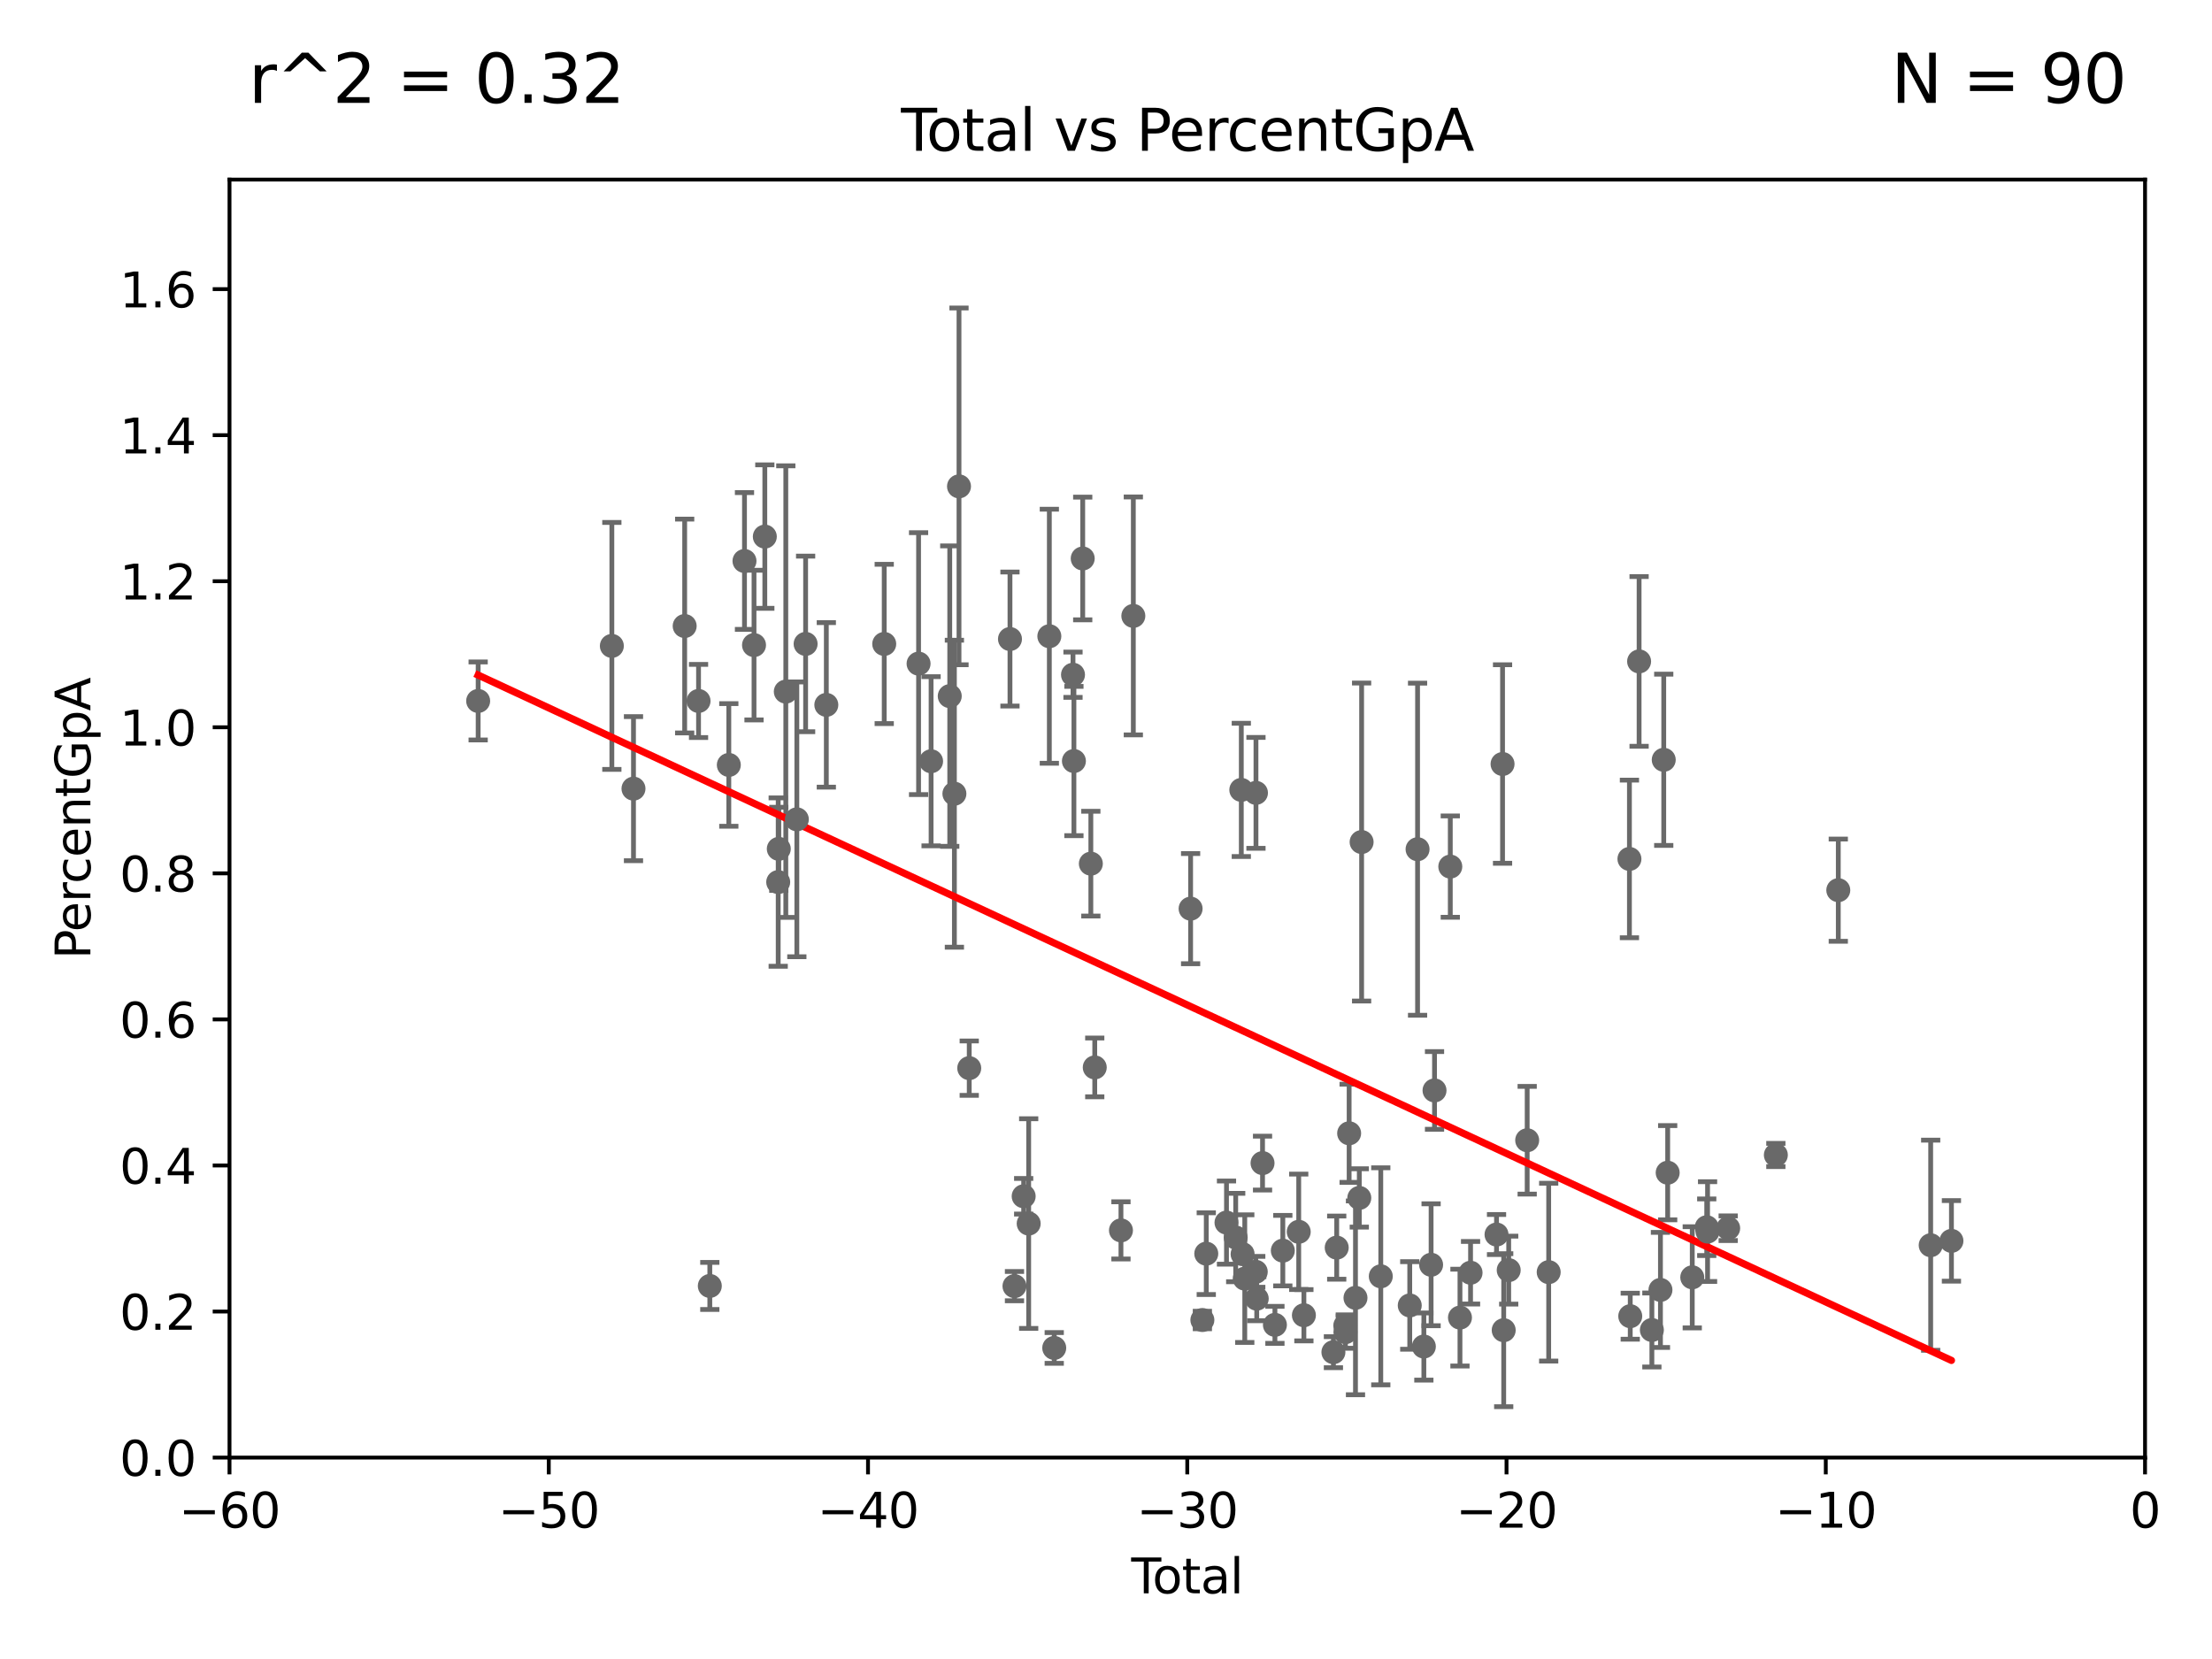 <?xml version="1.0" encoding="utf-8" standalone="no"?>
<!DOCTYPE svg PUBLIC "-//W3C//DTD SVG 1.1//EN"
  "http://www.w3.org/Graphics/SVG/1.1/DTD/svg11.dtd">
<svg xmlns:xlink="http://www.w3.org/1999/xlink" width="460.8pt" height="345.6pt" viewBox="0 0 460.8 345.6" xmlns="http://www.w3.org/2000/svg" version="1.1">
 <defs>
  <style type="text/css">*{stroke-linejoin: round; stroke-linecap: butt}</style>
 </defs>
 <g id="figure_1">
  <g id="patch_1">
   <path d="M 0 345.6 
L 460.8 345.6 
L 460.8 0 
L 0 0 
z
" style="fill: #ffffff"/>
  </g>
  <g id="axes_1">
   <g id="patch_2">
    <path d="M 47.81 303.64 
L 446.85 303.64 
L 446.85 37.411 
L 47.81 37.411 
z
" style="fill: #ffffff"/>
   </g>
   <g id="PathCollection_1">
    <defs>
     <path id="mb5febc28c5" d="M 0 1.118 
C 0.297 1.118 0.581 1 0.791 0.791 
C 1 0.581 1.118 0.297 1.118 0 
C 1.118 -0.297 1 -0.581 0.791 -0.791 
C 0.581 -1 0.297 -1.118 0 -1.118 
C -0.297 -1.118 -0.581 -1 -0.791 -0.791 
C -1 -0.581 -1.118 -0.297 -1.118 0 
C -1.118 0.297 -1 0.581 -0.791 0.791 
C -0.581 1 -0.297 1.118 0 1.118 
z
" style="stroke: #696969"/>
    </defs>
    <g clip-path="url(#pd8246bfb50)">
     <use xlink:href="#mb5febc28c5" x="99.609" y="146.023" style="fill: #696969; stroke: #696969"/>
     <use xlink:href="#mb5febc28c5" x="283.649" y="175.412" style="fill: #696969; stroke: #696969"/>
     <use xlink:href="#mb5febc28c5" x="283.166" y="249.55" style="fill: #696969; stroke: #696969"/>
     <use xlink:href="#mb5febc28c5" x="282.373" y="270.364" style="fill: #696969; stroke: #696969"/>
     <use xlink:href="#mb5febc28c5" x="281.05" y="236.087" style="fill: #696969; stroke: #696969"/>
     <use xlink:href="#mb5febc28c5" x="280.278" y="277.51" style="fill: #696969; stroke: #696969"/>
     <use xlink:href="#mb5febc28c5" x="280.25" y="276.143" style="fill: #696969; stroke: #696969"/>
     <use xlink:href="#mb5febc28c5" x="278.462" y="259.906" style="fill: #696969; stroke: #696969"/>
     <use xlink:href="#mb5febc28c5" x="277.775" y="281.684" style="fill: #696969; stroke: #696969"/>
     <use xlink:href="#mb5febc28c5" x="271.626" y="273.989" style="fill: #696969; stroke: #696969"/>
     <use xlink:href="#mb5febc28c5" x="270.549" y="256.607" style="fill: #696969; stroke: #696969"/>
     <use xlink:href="#mb5febc28c5" x="267.235" y="260.53" style="fill: #696969; stroke: #696969"/>
     <use xlink:href="#mb5febc28c5" x="287.642" y="265.881" style="fill: #696969; stroke: #696969"/>
     <use xlink:href="#mb5febc28c5" x="265.589" y="275.993" style="fill: #696969; stroke: #696969"/>
     <use xlink:href="#mb5febc28c5" x="261.801" y="270.538" style="fill: #696969; stroke: #696969"/>
     <use xlink:href="#mb5febc28c5" x="261.641" y="165.169" style="fill: #696969; stroke: #696969"/>
     <use xlink:href="#mb5febc28c5" x="261.598" y="264.938" style="fill: #696969; stroke: #696969"/>
     <use xlink:href="#mb5febc28c5" x="259.308" y="266.361" style="fill: #696969; stroke: #696969"/>
     <use xlink:href="#mb5febc28c5" x="258.858" y="261.263" style="fill: #696969; stroke: #696969"/>
     <use xlink:href="#mb5febc28c5" x="258.586" y="164.549" style="fill: #696969; stroke: #696969"/>
     <use xlink:href="#mb5febc28c5" x="257.419" y="257.801" style="fill: #696969; stroke: #696969"/>
     <use xlink:href="#mb5febc28c5" x="255.501" y="254.685" style="fill: #696969; stroke: #696969"/>
     <use xlink:href="#mb5febc28c5" x="251.288" y="261.161" style="fill: #696969; stroke: #696969"/>
     <use xlink:href="#mb5febc28c5" x="250.477" y="274.983" style="fill: #696969; stroke: #696969"/>
     <use xlink:href="#mb5febc28c5" x="248.025" y="189.289" style="fill: #696969; stroke: #696969"/>
     <use xlink:href="#mb5febc28c5" x="263.01" y="242.295" style="fill: #696969; stroke: #696969"/>
     <use xlink:href="#mb5febc28c5" x="293.677" y="271.948" style="fill: #696969; stroke: #696969"/>
     <use xlink:href="#mb5febc28c5" x="295.305" y="176.907" style="fill: #696969; stroke: #696969"/>
     <use xlink:href="#mb5febc28c5" x="296.615" y="280.507" style="fill: #696969; stroke: #696969"/>
     <use xlink:href="#mb5febc28c5" x="382.95" y="185.44" style="fill: #696969; stroke: #696969"/>
     <use xlink:href="#mb5febc28c5" x="369.942" y="240.605" style="fill: #696969; stroke: #696969"/>
     <use xlink:href="#mb5febc28c5" x="360.012" y="255.861" style="fill: #696969; stroke: #696969"/>
     <use xlink:href="#mb5febc28c5" x="355.717" y="256.559" style="fill: #696969; stroke: #696969"/>
     <use xlink:href="#mb5febc28c5" x="355.544" y="255.653" style="fill: #696969; stroke: #696969"/>
     <use xlink:href="#mb5febc28c5" x="352.528" y="266.089" style="fill: #696969; stroke: #696969"/>
     <use xlink:href="#mb5febc28c5" x="347.408" y="244.297" style="fill: #696969; stroke: #696969"/>
     <use xlink:href="#mb5febc28c5" x="346.588" y="158.28" style="fill: #696969; stroke: #696969"/>
     <use xlink:href="#mb5febc28c5" x="345.903" y="268.716" style="fill: #696969; stroke: #696969"/>
     <use xlink:href="#mb5febc28c5" x="344.116" y="277.063" style="fill: #696969; stroke: #696969"/>
     <use xlink:href="#mb5febc28c5" x="341.455" y="137.784" style="fill: #696969; stroke: #696969"/>
     <use xlink:href="#mb5febc28c5" x="339.61" y="274.189" style="fill: #696969; stroke: #696969"/>
     <use xlink:href="#mb5febc28c5" x="339.441" y="178.932" style="fill: #696969; stroke: #696969"/>
     <use xlink:href="#mb5febc28c5" x="322.621" y="265.011" style="fill: #696969; stroke: #696969"/>
     <use xlink:href="#mb5febc28c5" x="318.14" y="237.535" style="fill: #696969; stroke: #696969"/>
     <use xlink:href="#mb5febc28c5" x="314.291" y="264.592" style="fill: #696969; stroke: #696969"/>
     <use xlink:href="#mb5febc28c5" x="313.249" y="277.104" style="fill: #696969; stroke: #696969"/>
     <use xlink:href="#mb5febc28c5" x="313.009" y="159.157" style="fill: #696969; stroke: #696969"/>
     <use xlink:href="#mb5febc28c5" x="311.754" y="257.177" style="fill: #696969; stroke: #696969"/>
     <use xlink:href="#mb5febc28c5" x="306.344" y="265.133" style="fill: #696969; stroke: #696969"/>
     <use xlink:href="#mb5febc28c5" x="304.138" y="274.479" style="fill: #696969; stroke: #696969"/>
     <use xlink:href="#mb5febc28c5" x="302.122" y="180.528" style="fill: #696969; stroke: #696969"/>
     <use xlink:href="#mb5febc28c5" x="402.196" y="259.403" style="fill: #696969; stroke: #696969"/>
     <use xlink:href="#mb5febc28c5" x="298.837" y="227.157" style="fill: #696969; stroke: #696969"/>
     <use xlink:href="#mb5febc28c5" x="298.125" y="263.474" style="fill: #696969; stroke: #696969"/>
     <use xlink:href="#mb5febc28c5" x="236.094" y="128.306" style="fill: #696969; stroke: #696969"/>
     <use xlink:href="#mb5febc28c5" x="233.516" y="256.313" style="fill: #696969; stroke: #696969"/>
     <use xlink:href="#mb5febc28c5" x="406.521" y="258.498" style="fill: #696969; stroke: #696969"/>
     <use xlink:href="#mb5febc28c5" x="167.825" y="134.138" style="fill: #696969; stroke: #696969"/>
     <use xlink:href="#mb5febc28c5" x="219.616" y="280.8" style="fill: #696969; stroke: #696969"/>
     <use xlink:href="#mb5febc28c5" x="218.597" y="132.539" style="fill: #696969; stroke: #696969"/>
     <use xlink:href="#mb5febc28c5" x="214.294" y="254.892" style="fill: #696969; stroke: #696969"/>
     <use xlink:href="#mb5febc28c5" x="213.249" y="249.206" style="fill: #696969; stroke: #696969"/>
     <use xlink:href="#mb5febc28c5" x="211.335" y="267.923" style="fill: #696969; stroke: #696969"/>
     <use xlink:href="#mb5febc28c5" x="131.967" y="164.29" style="fill: #696969; stroke: #696969"/>
     <use xlink:href="#mb5febc28c5" x="210.397" y="133.12" style="fill: #696969; stroke: #696969"/>
     <use xlink:href="#mb5febc28c5" x="165.997" y="170.684" style="fill: #696969; stroke: #696969"/>
     <use xlink:href="#mb5febc28c5" x="163.697" y="144.077" style="fill: #696969; stroke: #696969"/>
     <use xlink:href="#mb5febc28c5" x="201.91" y="222.514" style="fill: #696969; stroke: #696969"/>
     <use xlink:href="#mb5febc28c5" x="199.778" y="101.32" style="fill: #696969; stroke: #696969"/>
     <use xlink:href="#mb5febc28c5" x="142.63" y="130.412" style="fill: #696969; stroke: #696969"/>
     <use xlink:href="#mb5febc28c5" x="198.819" y="165.344" style="fill: #696969; stroke: #696969"/>
     <use xlink:href="#mb5febc28c5" x="197.85" y="145.015" style="fill: #696969; stroke: #696969"/>
     <use xlink:href="#mb5febc28c5" x="193.963" y="158.583" style="fill: #696969; stroke: #696969"/>
     <use xlink:href="#mb5febc28c5" x="162.236" y="176.832" style="fill: #696969; stroke: #696969"/>
     <use xlink:href="#mb5febc28c5" x="191.357" y="138.247" style="fill: #696969; stroke: #696969"/>
     <use xlink:href="#mb5febc28c5" x="145.52" y="146.024" style="fill: #696969; stroke: #696969"/>
     <use xlink:href="#mb5febc28c5" x="147.867" y="267.887" style="fill: #696969; stroke: #696969"/>
     <use xlink:href="#mb5febc28c5" x="162.114" y="183.753" style="fill: #696969; stroke: #696969"/>
     <use xlink:href="#mb5febc28c5" x="159.326" y="111.783" style="fill: #696969; stroke: #696969"/>
     <use xlink:href="#mb5febc28c5" x="184.2" y="134.145" style="fill: #696969; stroke: #696969"/>
     <use xlink:href="#mb5febc28c5" x="157.076" y="134.383" style="fill: #696969; stroke: #696969"/>
     <use xlink:href="#mb5febc28c5" x="151.826" y="159.35" style="fill: #696969; stroke: #696969"/>
     <use xlink:href="#mb5febc28c5" x="172.138" y="146.84" style="fill: #696969; stroke: #696969"/>
     <use xlink:href="#mb5febc28c5" x="223.525" y="140.558" style="fill: #696969; stroke: #696969"/>
     <use xlink:href="#mb5febc28c5" x="223.717" y="158.536" style="fill: #696969; stroke: #696969"/>
     <use xlink:href="#mb5febc28c5" x="155.091" y="116.865" style="fill: #696969; stroke: #696969"/>
     <use xlink:href="#mb5febc28c5" x="225.55" y="116.343" style="fill: #696969; stroke: #696969"/>
     <use xlink:href="#mb5febc28c5" x="127.46" y="134.556" style="fill: #696969; stroke: #696969"/>
     <use xlink:href="#mb5febc28c5" x="227.243" y="179.917" style="fill: #696969; stroke: #696969"/>
     <use xlink:href="#mb5febc28c5" x="228.057" y="222.361" style="fill: #696969; stroke: #696969"/>
    </g>
   </g>
   <g id="matplotlib.axis_1">
    <g id="xtick_1">
     <g id="line2d_1">
      <defs>
       <path id="m2feb60b748" d="M 0 0 
L 0 3.5 
" style="stroke: #000000; stroke-width: 0.8"/>
      </defs>
      <g>
       <use xlink:href="#m2feb60b748" x="47.81" y="303.64" style="stroke: #000000; stroke-width: 0.8"/>
      </g>
     </g>
     <g id="text_1">
      <!-- −60 -->
      <g transform="translate(37.258 318.238)scale(0.1 -0.1)">
       <defs>
        <path id="DejaVuSans-2212" d="M 678 2272 
L 4684 2272 
L 4684 1741 
L 678 1741 
L 678 2272 
z
" transform="scale(0.016)"/>
        <path id="DejaVuSans-36" d="M 2113 2584 
Q 1688 2584 1439 2293 
Q 1191 2003 1191 1497 
Q 1191 994 1439 701 
Q 1688 409 2113 409 
Q 2538 409 2786 701 
Q 3034 994 3034 1497 
Q 3034 2003 2786 2293 
Q 2538 2584 2113 2584 
z
M 3366 4563 
L 3366 3988 
Q 3128 4100 2886 4159 
Q 2644 4219 2406 4219 
Q 1781 4219 1451 3797 
Q 1122 3375 1075 2522 
Q 1259 2794 1537 2939 
Q 1816 3084 2150 3084 
Q 2853 3084 3261 2657 
Q 3669 2231 3669 1497 
Q 3669 778 3244 343 
Q 2819 -91 2113 -91 
Q 1303 -91 875 529 
Q 447 1150 447 2328 
Q 447 3434 972 4092 
Q 1497 4750 2381 4750 
Q 2619 4750 2861 4703 
Q 3103 4656 3366 4563 
z
" transform="scale(0.016)"/>
        <path id="DejaVuSans-30" d="M 2034 4250 
Q 1547 4250 1301 3770 
Q 1056 3291 1056 2328 
Q 1056 1369 1301 889 
Q 1547 409 2034 409 
Q 2525 409 2770 889 
Q 3016 1369 3016 2328 
Q 3016 3291 2770 3770 
Q 2525 4250 2034 4250 
z
M 2034 4750 
Q 2819 4750 3233 4129 
Q 3647 3509 3647 2328 
Q 3647 1150 3233 529 
Q 2819 -91 2034 -91 
Q 1250 -91 836 529 
Q 422 1150 422 2328 
Q 422 3509 836 4129 
Q 1250 4750 2034 4750 
z
" transform="scale(0.016)"/>
       </defs>
       <use xlink:href="#DejaVuSans-2212"/>
       <use xlink:href="#DejaVuSans-36" x="83.789"/>
       <use xlink:href="#DejaVuSans-30" x="147.412"/>
      </g>
     </g>
    </g>
    <g id="xtick_2">
     <g id="line2d_2">
      <g>
       <use xlink:href="#m2feb60b748" x="114.317" y="303.64" style="stroke: #000000; stroke-width: 0.8"/>
      </g>
     </g>
     <g id="text_2">
      <!-- −50 -->
      <g transform="translate(103.764 318.238)scale(0.1 -0.1)">
       <defs>
        <path id="DejaVuSans-35" d="M 691 4666 
L 3169 4666 
L 3169 4134 
L 1269 4134 
L 1269 2991 
Q 1406 3038 1543 3061 
Q 1681 3084 1819 3084 
Q 2600 3084 3056 2656 
Q 3513 2228 3513 1497 
Q 3513 744 3044 326 
Q 2575 -91 1722 -91 
Q 1428 -91 1123 -41 
Q 819 9 494 109 
L 494 744 
Q 775 591 1075 516 
Q 1375 441 1709 441 
Q 2250 441 2565 725 
Q 2881 1009 2881 1497 
Q 2881 1984 2565 2268 
Q 2250 2553 1709 2553 
Q 1456 2553 1204 2497 
Q 953 2441 691 2322 
L 691 4666 
z
" transform="scale(0.016)"/>
       </defs>
       <use xlink:href="#DejaVuSans-2212"/>
       <use xlink:href="#DejaVuSans-35" x="83.789"/>
       <use xlink:href="#DejaVuSans-30" x="147.412"/>
      </g>
     </g>
    </g>
    <g id="xtick_3">
     <g id="line2d_3">
      <g>
       <use xlink:href="#m2feb60b748" x="180.823" y="303.64" style="stroke: #000000; stroke-width: 0.8"/>
      </g>
     </g>
     <g id="text_3">
      <!-- −40 -->
      <g transform="translate(170.271 318.238)scale(0.1 -0.1)">
       <defs>
        <path id="DejaVuSans-34" d="M 2419 4116 
L 825 1625 
L 2419 1625 
L 2419 4116 
z
M 2253 4666 
L 3047 4666 
L 3047 1625 
L 3713 1625 
L 3713 1100 
L 3047 1100 
L 3047 0 
L 2419 0 
L 2419 1100 
L 313 1100 
L 313 1709 
L 2253 4666 
z
" transform="scale(0.016)"/>
       </defs>
       <use xlink:href="#DejaVuSans-2212"/>
       <use xlink:href="#DejaVuSans-34" x="83.789"/>
       <use xlink:href="#DejaVuSans-30" x="147.412"/>
      </g>
     </g>
    </g>
    <g id="xtick_4">
     <g id="line2d_4">
      <g>
       <use xlink:href="#m2feb60b748" x="247.33" y="303.64" style="stroke: #000000; stroke-width: 0.8"/>
      </g>
     </g>
     <g id="text_4">
      <!-- −30 -->
      <g transform="translate(236.778 318.238)scale(0.1 -0.1)">
       <defs>
        <path id="DejaVuSans-33" d="M 2597 2516 
Q 3050 2419 3304 2112 
Q 3559 1806 3559 1356 
Q 3559 666 3084 287 
Q 2609 -91 1734 -91 
Q 1441 -91 1130 -33 
Q 819 25 488 141 
L 488 750 
Q 750 597 1062 519 
Q 1375 441 1716 441 
Q 2309 441 2620 675 
Q 2931 909 2931 1356 
Q 2931 1769 2642 2001 
Q 2353 2234 1838 2234 
L 1294 2234 
L 1294 2753 
L 1863 2753 
Q 2328 2753 2575 2939 
Q 2822 3125 2822 3475 
Q 2822 3834 2567 4026 
Q 2313 4219 1838 4219 
Q 1578 4219 1281 4162 
Q 984 4106 628 3988 
L 628 4550 
Q 988 4650 1302 4700 
Q 1616 4750 1894 4750 
Q 2613 4750 3031 4423 
Q 3450 4097 3450 3541 
Q 3450 3153 3228 2886 
Q 3006 2619 2597 2516 
z
" transform="scale(0.016)"/>
       </defs>
       <use xlink:href="#DejaVuSans-2212"/>
       <use xlink:href="#DejaVuSans-33" x="83.789"/>
       <use xlink:href="#DejaVuSans-30" x="147.412"/>
      </g>
     </g>
    </g>
    <g id="xtick_5">
     <g id="line2d_5">
      <g>
       <use xlink:href="#m2feb60b748" x="313.837" y="303.64" style="stroke: #000000; stroke-width: 0.8"/>
      </g>
     </g>
     <g id="text_5">
      <!-- −20 -->
      <g transform="translate(303.284 318.238)scale(0.1 -0.1)">
       <defs>
        <path id="DejaVuSans-32" d="M 1228 531 
L 3431 531 
L 3431 0 
L 469 0 
L 469 531 
Q 828 903 1448 1529 
Q 2069 2156 2228 2338 
Q 2531 2678 2651 2914 
Q 2772 3150 2772 3378 
Q 2772 3750 2511 3984 
Q 2250 4219 1831 4219 
Q 1534 4219 1204 4116 
Q 875 4013 500 3803 
L 500 4441 
Q 881 4594 1212 4672 
Q 1544 4750 1819 4750 
Q 2544 4750 2975 4387 
Q 3406 4025 3406 3419 
Q 3406 3131 3298 2873 
Q 3191 2616 2906 2266 
Q 2828 2175 2409 1742 
Q 1991 1309 1228 531 
z
" transform="scale(0.016)"/>
       </defs>
       <use xlink:href="#DejaVuSans-2212"/>
       <use xlink:href="#DejaVuSans-32" x="83.789"/>
       <use xlink:href="#DejaVuSans-30" x="147.412"/>
      </g>
     </g>
    </g>
    <g id="xtick_6">
     <g id="line2d_6">
      <g>
       <use xlink:href="#m2feb60b748" x="380.343" y="303.64" style="stroke: #000000; stroke-width: 0.8"/>
      </g>
     </g>
     <g id="text_6">
      <!-- −10 -->
      <g transform="translate(369.791 318.238)scale(0.1 -0.1)">
       <defs>
        <path id="DejaVuSans-31" d="M 794 531 
L 1825 531 
L 1825 4091 
L 703 3866 
L 703 4441 
L 1819 4666 
L 2450 4666 
L 2450 531 
L 3481 531 
L 3481 0 
L 794 0 
L 794 531 
z
" transform="scale(0.016)"/>
       </defs>
       <use xlink:href="#DejaVuSans-2212"/>
       <use xlink:href="#DejaVuSans-31" x="83.789"/>
       <use xlink:href="#DejaVuSans-30" x="147.412"/>
      </g>
     </g>
    </g>
    <g id="xtick_7">
     <g id="line2d_7">
      <g>
       <use xlink:href="#m2feb60b748" x="446.85" y="303.64" style="stroke: #000000; stroke-width: 0.8"/>
      </g>
     </g>
     <g id="text_7">
      <!-- 0 -->
      <g transform="translate(443.669 318.238)scale(0.1 -0.1)">
       <use xlink:href="#DejaVuSans-30"/>
      </g>
     </g>
    </g>
    <g id="text_8">
     <!-- Total -->
     <g transform="translate(235.653 331.917)scale(0.1 -0.1)">
      <defs>
       <path id="DejaVuSans-54" d="M -19 4666 
L 3928 4666 
L 3928 4134 
L 2272 4134 
L 2272 0 
L 1638 0 
L 1638 4134 
L -19 4134 
L -19 4666 
z
" transform="scale(0.016)"/>
       <path id="DejaVuSans-6f" d="M 1959 3097 
Q 1497 3097 1228 2736 
Q 959 2375 959 1747 
Q 959 1119 1226 758 
Q 1494 397 1959 397 
Q 2419 397 2687 759 
Q 2956 1122 2956 1747 
Q 2956 2369 2687 2733 
Q 2419 3097 1959 3097 
z
M 1959 3584 
Q 2709 3584 3137 3096 
Q 3566 2609 3566 1747 
Q 3566 888 3137 398 
Q 2709 -91 1959 -91 
Q 1206 -91 779 398 
Q 353 888 353 1747 
Q 353 2609 779 3096 
Q 1206 3584 1959 3584 
z
" transform="scale(0.016)"/>
       <path id="DejaVuSans-74" d="M 1172 4494 
L 1172 3500 
L 2356 3500 
L 2356 3053 
L 1172 3053 
L 1172 1153 
Q 1172 725 1289 603 
Q 1406 481 1766 481 
L 2356 481 
L 2356 0 
L 1766 0 
Q 1100 0 847 248 
Q 594 497 594 1153 
L 594 3053 
L 172 3053 
L 172 3500 
L 594 3500 
L 594 4494 
L 1172 4494 
z
" transform="scale(0.016)"/>
       <path id="DejaVuSans-61" d="M 2194 1759 
Q 1497 1759 1228 1600 
Q 959 1441 959 1056 
Q 959 750 1161 570 
Q 1363 391 1709 391 
Q 2188 391 2477 730 
Q 2766 1069 2766 1631 
L 2766 1759 
L 2194 1759 
z
M 3341 1997 
L 3341 0 
L 2766 0 
L 2766 531 
Q 2569 213 2275 61 
Q 1981 -91 1556 -91 
Q 1019 -91 701 211 
Q 384 513 384 1019 
Q 384 1609 779 1909 
Q 1175 2209 1959 2209 
L 2766 2209 
L 2766 2266 
Q 2766 2663 2505 2880 
Q 2244 3097 1772 3097 
Q 1472 3097 1187 3025 
Q 903 2953 641 2809 
L 641 3341 
Q 956 3463 1253 3523 
Q 1550 3584 1831 3584 
Q 2591 3584 2966 3190 
Q 3341 2797 3341 1997 
z
" transform="scale(0.016)"/>
       <path id="DejaVuSans-6c" d="M 603 4863 
L 1178 4863 
L 1178 0 
L 603 0 
L 603 4863 
z
" transform="scale(0.016)"/>
      </defs>
      <use xlink:href="#DejaVuSans-54"/>
      <use xlink:href="#DejaVuSans-6f" x="44.084"/>
      <use xlink:href="#DejaVuSans-74" x="105.266"/>
      <use xlink:href="#DejaVuSans-61" x="144.475"/>
      <use xlink:href="#DejaVuSans-6c" x="205.754"/>
     </g>
    </g>
   </g>
   <g id="matplotlib.axis_2">
    <g id="ytick_1">
     <g id="line2d_8">
      <defs>
       <path id="m3aa5c319de" d="M 0 0 
L -3.5 0 
" style="stroke: #000000; stroke-width: 0.8"/>
      </defs>
      <g>
       <use xlink:href="#m3aa5c319de" x="47.81" y="303.64" style="stroke: #000000; stroke-width: 0.8"/>
      </g>
     </g>
     <g id="text_9">
      <!-- 0.0 -->
      <g transform="translate(24.907 307.439)scale(0.1 -0.1)">
       <defs>
        <path id="DejaVuSans-2e" d="M 684 794 
L 1344 794 
L 1344 0 
L 684 0 
L 684 794 
z
" transform="scale(0.016)"/>
       </defs>
       <use xlink:href="#DejaVuSans-30"/>
       <use xlink:href="#DejaVuSans-2e" x="63.623"/>
       <use xlink:href="#DejaVuSans-30" x="95.41"/>
      </g>
     </g>
    </g>
    <g id="ytick_2">
     <g id="line2d_9">
      <g>
       <use xlink:href="#m3aa5c319de" x="47.81" y="273.214" style="stroke: #000000; stroke-width: 0.8"/>
      </g>
     </g>
     <g id="text_10">
      <!-- 0.2 -->
      <g transform="translate(24.907 277.013)scale(0.1 -0.1)">
       <use xlink:href="#DejaVuSans-30"/>
       <use xlink:href="#DejaVuSans-2e" x="63.623"/>
       <use xlink:href="#DejaVuSans-32" x="95.41"/>
      </g>
     </g>
    </g>
    <g id="ytick_3">
     <g id="line2d_10">
      <g>
       <use xlink:href="#m3aa5c319de" x="47.81" y="242.788" style="stroke: #000000; stroke-width: 0.8"/>
      </g>
     </g>
     <g id="text_11">
      <!-- 0.4 -->
      <g transform="translate(24.907 246.587)scale(0.1 -0.1)">
       <use xlink:href="#DejaVuSans-30"/>
       <use xlink:href="#DejaVuSans-2e" x="63.623"/>
       <use xlink:href="#DejaVuSans-34" x="95.41"/>
      </g>
     </g>
    </g>
    <g id="ytick_4">
     <g id="line2d_11">
      <g>
       <use xlink:href="#m3aa5c319de" x="47.81" y="212.362" style="stroke: #000000; stroke-width: 0.8"/>
      </g>
     </g>
     <g id="text_12">
      <!-- 0.6 -->
      <g transform="translate(24.907 216.161)scale(0.1 -0.1)">
       <use xlink:href="#DejaVuSans-30"/>
       <use xlink:href="#DejaVuSans-2e" x="63.623"/>
       <use xlink:href="#DejaVuSans-36" x="95.41"/>
      </g>
     </g>
    </g>
    <g id="ytick_5">
     <g id="line2d_12">
      <g>
       <use xlink:href="#m3aa5c319de" x="47.81" y="181.935" style="stroke: #000000; stroke-width: 0.8"/>
      </g>
     </g>
     <g id="text_13">
      <!-- 0.8 -->
      <g transform="translate(24.907 185.735)scale(0.1 -0.1)">
       <defs>
        <path id="DejaVuSans-38" d="M 2034 2216 
Q 1584 2216 1326 1975 
Q 1069 1734 1069 1313 
Q 1069 891 1326 650 
Q 1584 409 2034 409 
Q 2484 409 2743 651 
Q 3003 894 3003 1313 
Q 3003 1734 2745 1975 
Q 2488 2216 2034 2216 
z
M 1403 2484 
Q 997 2584 770 2862 
Q 544 3141 544 3541 
Q 544 4100 942 4425 
Q 1341 4750 2034 4750 
Q 2731 4750 3128 4425 
Q 3525 4100 3525 3541 
Q 3525 3141 3298 2862 
Q 3072 2584 2669 2484 
Q 3125 2378 3379 2068 
Q 3634 1759 3634 1313 
Q 3634 634 3220 271 
Q 2806 -91 2034 -91 
Q 1263 -91 848 271 
Q 434 634 434 1313 
Q 434 1759 690 2068 
Q 947 2378 1403 2484 
z
M 1172 3481 
Q 1172 3119 1398 2916 
Q 1625 2713 2034 2713 
Q 2441 2713 2670 2916 
Q 2900 3119 2900 3481 
Q 2900 3844 2670 4047 
Q 2441 4250 2034 4250 
Q 1625 4250 1398 4047 
Q 1172 3844 1172 3481 
z
" transform="scale(0.016)"/>
       </defs>
       <use xlink:href="#DejaVuSans-30"/>
       <use xlink:href="#DejaVuSans-2e" x="63.623"/>
       <use xlink:href="#DejaVuSans-38" x="95.41"/>
      </g>
     </g>
    </g>
    <g id="ytick_6">
     <g id="line2d_13">
      <g>
       <use xlink:href="#m3aa5c319de" x="47.81" y="151.509" style="stroke: #000000; stroke-width: 0.8"/>
      </g>
     </g>
     <g id="text_14">
      <!-- 1.0 -->
      <g transform="translate(24.907 155.308)scale(0.1 -0.1)">
       <use xlink:href="#DejaVuSans-31"/>
       <use xlink:href="#DejaVuSans-2e" x="63.623"/>
       <use xlink:href="#DejaVuSans-30" x="95.41"/>
      </g>
     </g>
    </g>
    <g id="ytick_7">
     <g id="line2d_14">
      <g>
       <use xlink:href="#m3aa5c319de" x="47.81" y="121.083" style="stroke: #000000; stroke-width: 0.8"/>
      </g>
     </g>
     <g id="text_15">
      <!-- 1.2 -->
      <g transform="translate(24.907 124.882)scale(0.1 -0.1)">
       <use xlink:href="#DejaVuSans-31"/>
       <use xlink:href="#DejaVuSans-2e" x="63.623"/>
       <use xlink:href="#DejaVuSans-32" x="95.41"/>
      </g>
     </g>
    </g>
    <g id="ytick_8">
     <g id="line2d_15">
      <g>
       <use xlink:href="#m3aa5c319de" x="47.81" y="90.657" style="stroke: #000000; stroke-width: 0.8"/>
      </g>
     </g>
     <g id="text_16">
      <!-- 1.4 -->
      <g transform="translate(24.907 94.456)scale(0.1 -0.1)">
       <use xlink:href="#DejaVuSans-31"/>
       <use xlink:href="#DejaVuSans-2e" x="63.623"/>
       <use xlink:href="#DejaVuSans-34" x="95.41"/>
      </g>
     </g>
    </g>
    <g id="ytick_9">
     <g id="line2d_16">
      <g>
       <use xlink:href="#m3aa5c319de" x="47.81" y="60.231" style="stroke: #000000; stroke-width: 0.8"/>
      </g>
     </g>
     <g id="text_17">
      <!-- 1.6 -->
      <g transform="translate(24.907 64.03)scale(0.1 -0.1)">
       <use xlink:href="#DejaVuSans-31"/>
       <use xlink:href="#DejaVuSans-2e" x="63.623"/>
       <use xlink:href="#DejaVuSans-36" x="95.41"/>
      </g>
     </g>
    </g>
    <g id="text_18">
     <!-- PercentGpA -->
     <g transform="translate(18.827 199.802)rotate(-90)scale(0.1 -0.1)">
      <defs>
       <path id="DejaVuSans-50" d="M 1259 4147 
L 1259 2394 
L 2053 2394 
Q 2494 2394 2734 2622 
Q 2975 2850 2975 3272 
Q 2975 3691 2734 3919 
Q 2494 4147 2053 4147 
L 1259 4147 
z
M 628 4666 
L 2053 4666 
Q 2838 4666 3239 4311 
Q 3641 3956 3641 3272 
Q 3641 2581 3239 2228 
Q 2838 1875 2053 1875 
L 1259 1875 
L 1259 0 
L 628 0 
L 628 4666 
z
" transform="scale(0.016)"/>
       <path id="DejaVuSans-65" d="M 3597 1894 
L 3597 1613 
L 953 1613 
Q 991 1019 1311 708 
Q 1631 397 2203 397 
Q 2534 397 2845 478 
Q 3156 559 3463 722 
L 3463 178 
Q 3153 47 2828 -22 
Q 2503 -91 2169 -91 
Q 1331 -91 842 396 
Q 353 884 353 1716 
Q 353 2575 817 3079 
Q 1281 3584 2069 3584 
Q 2775 3584 3186 3129 
Q 3597 2675 3597 1894 
z
M 3022 2063 
Q 3016 2534 2758 2815 
Q 2500 3097 2075 3097 
Q 1594 3097 1305 2825 
Q 1016 2553 972 2059 
L 3022 2063 
z
" transform="scale(0.016)"/>
       <path id="DejaVuSans-72" d="M 2631 2963 
Q 2534 3019 2420 3045 
Q 2306 3072 2169 3072 
Q 1681 3072 1420 2755 
Q 1159 2438 1159 1844 
L 1159 0 
L 581 0 
L 581 3500 
L 1159 3500 
L 1159 2956 
Q 1341 3275 1631 3429 
Q 1922 3584 2338 3584 
Q 2397 3584 2469 3576 
Q 2541 3569 2628 3553 
L 2631 2963 
z
" transform="scale(0.016)"/>
       <path id="DejaVuSans-63" d="M 3122 3366 
L 3122 2828 
Q 2878 2963 2633 3030 
Q 2388 3097 2138 3097 
Q 1578 3097 1268 2742 
Q 959 2388 959 1747 
Q 959 1106 1268 751 
Q 1578 397 2138 397 
Q 2388 397 2633 464 
Q 2878 531 3122 666 
L 3122 134 
Q 2881 22 2623 -34 
Q 2366 -91 2075 -91 
Q 1284 -91 818 406 
Q 353 903 353 1747 
Q 353 2603 823 3093 
Q 1294 3584 2113 3584 
Q 2378 3584 2631 3529 
Q 2884 3475 3122 3366 
z
" transform="scale(0.016)"/>
       <path id="DejaVuSans-6e" d="M 3513 2113 
L 3513 0 
L 2938 0 
L 2938 2094 
Q 2938 2591 2744 2837 
Q 2550 3084 2163 3084 
Q 1697 3084 1428 2787 
Q 1159 2491 1159 1978 
L 1159 0 
L 581 0 
L 581 3500 
L 1159 3500 
L 1159 2956 
Q 1366 3272 1645 3428 
Q 1925 3584 2291 3584 
Q 2894 3584 3203 3211 
Q 3513 2838 3513 2113 
z
" transform="scale(0.016)"/>
       <path id="DejaVuSans-47" d="M 3809 666 
L 3809 1919 
L 2778 1919 
L 2778 2438 
L 4434 2438 
L 4434 434 
Q 4069 175 3628 42 
Q 3188 -91 2688 -91 
Q 1594 -91 976 548 
Q 359 1188 359 2328 
Q 359 3472 976 4111 
Q 1594 4750 2688 4750 
Q 3144 4750 3555 4637 
Q 3966 4525 4313 4306 
L 4313 3634 
Q 3963 3931 3569 4081 
Q 3175 4231 2741 4231 
Q 1884 4231 1454 3753 
Q 1025 3275 1025 2328 
Q 1025 1384 1454 906 
Q 1884 428 2741 428 
Q 3075 428 3337 486 
Q 3600 544 3809 666 
z
" transform="scale(0.016)"/>
       <path id="DejaVuSans-70" d="M 1159 525 
L 1159 -1331 
L 581 -1331 
L 581 3500 
L 1159 3500 
L 1159 2969 
Q 1341 3281 1617 3432 
Q 1894 3584 2278 3584 
Q 2916 3584 3314 3078 
Q 3713 2572 3713 1747 
Q 3713 922 3314 415 
Q 2916 -91 2278 -91 
Q 1894 -91 1617 61 
Q 1341 213 1159 525 
z
M 3116 1747 
Q 3116 2381 2855 2742 
Q 2594 3103 2138 3103 
Q 1681 3103 1420 2742 
Q 1159 2381 1159 1747 
Q 1159 1113 1420 752 
Q 1681 391 2138 391 
Q 2594 391 2855 752 
Q 3116 1113 3116 1747 
z
" transform="scale(0.016)"/>
       <path id="DejaVuSans-41" d="M 2188 4044 
L 1331 1722 
L 3047 1722 
L 2188 4044 
z
M 1831 4666 
L 2547 4666 
L 4325 0 
L 3669 0 
L 3244 1197 
L 1141 1197 
L 716 0 
L 50 0 
L 1831 4666 
z
" transform="scale(0.016)"/>
      </defs>
      <use xlink:href="#DejaVuSans-50"/>
      <use xlink:href="#DejaVuSans-65" x="56.678"/>
      <use xlink:href="#DejaVuSans-72" x="118.201"/>
      <use xlink:href="#DejaVuSans-63" x="157.064"/>
      <use xlink:href="#DejaVuSans-65" x="212.045"/>
      <use xlink:href="#DejaVuSans-6e" x="273.568"/>
      <use xlink:href="#DejaVuSans-74" x="336.947"/>
      <use xlink:href="#DejaVuSans-47" x="376.156"/>
      <use xlink:href="#DejaVuSans-70" x="453.646"/>
      <use xlink:href="#DejaVuSans-41" x="517.123"/>
     </g>
    </g>
   </g>
   <g id="LineCollection_1">
    <path d="M 99.609 154.149 
L 99.609 137.897 
" clip-path="url(#pd8246bfb50)" style="fill: none; stroke: #696969"/>
    <path d="M 283.649 208.531 
L 283.649 142.292 
" clip-path="url(#pd8246bfb50)" style="fill: none; stroke: #696969"/>
    <path d="M 283.166 255.627 
L 283.166 243.473 
" clip-path="url(#pd8246bfb50)" style="fill: none; stroke: #696969"/>
    <path d="M 282.373 290.551 
L 282.373 250.176 
" clip-path="url(#pd8246bfb50)" style="fill: none; stroke: #696969"/>
    <path d="M 281.05 246.314 
L 281.05 225.861 
" clip-path="url(#pd8246bfb50)" style="fill: none; stroke: #696969"/>
    <path d="M 280.278 280.867 
L 280.278 274.153 
" clip-path="url(#pd8246bfb50)" style="fill: none; stroke: #696969"/>
    <path d="M 280.25 278.38 
L 280.25 273.906 
" clip-path="url(#pd8246bfb50)" style="fill: none; stroke: #696969"/>
    <path d="M 278.462 266.487 
L 278.462 253.325 
" clip-path="url(#pd8246bfb50)" style="fill: none; stroke: #696969"/>
    <path d="M 277.775 284.913 
L 277.775 278.454 
" clip-path="url(#pd8246bfb50)" style="fill: none; stroke: #696969"/>
    <path d="M 271.626 279.33 
L 271.626 268.647 
" clip-path="url(#pd8246bfb50)" style="fill: none; stroke: #696969"/>
    <path d="M 270.549 268.626 
L 270.549 244.587 
" clip-path="url(#pd8246bfb50)" style="fill: none; stroke: #696969"/>
    <path d="M 267.235 267.871 
L 267.235 253.188 
" clip-path="url(#pd8246bfb50)" style="fill: none; stroke: #696969"/>
    <path d="M 287.642 288.487 
L 287.642 243.274 
" clip-path="url(#pd8246bfb50)" style="fill: none; stroke: #696969"/>
    <path d="M 265.589 279.847 
L 265.589 272.138 
" clip-path="url(#pd8246bfb50)" style="fill: none; stroke: #696969"/>
    <path d="M 261.801 275.129 
L 261.801 265.948 
" clip-path="url(#pd8246bfb50)" style="fill: none; stroke: #696969"/>
    <path d="M 261.641 176.716 
L 261.641 153.622 
" clip-path="url(#pd8246bfb50)" style="fill: none; stroke: #696969"/>
    <path d="M 261.598 268.151 
L 261.598 261.725 
" clip-path="url(#pd8246bfb50)" style="fill: none; stroke: #696969"/>
    <path d="M 259.308 279.658 
L 259.308 253.064 
" clip-path="url(#pd8246bfb50)" style="fill: none; stroke: #696969"/>
    <path d="M 258.858 262.228 
L 258.858 260.299 
" clip-path="url(#pd8246bfb50)" style="fill: none; stroke: #696969"/>
    <path d="M 258.586 178.424 
L 258.586 150.673 
" clip-path="url(#pd8246bfb50)" style="fill: none; stroke: #696969"/>
    <path d="M 257.419 267.006 
L 257.419 248.595 
" clip-path="url(#pd8246bfb50)" style="fill: none; stroke: #696969"/>
    <path d="M 255.501 263.349 
L 255.501 246.021 
" clip-path="url(#pd8246bfb50)" style="fill: none; stroke: #696969"/>
    <path d="M 251.288 269.674 
L 251.288 252.649 
" clip-path="url(#pd8246bfb50)" style="fill: none; stroke: #696969"/>
    <path d="M 250.477 276.806 
L 250.477 273.16 
" clip-path="url(#pd8246bfb50)" style="fill: none; stroke: #696969"/>
    <path d="M 248.025 200.762 
L 248.025 177.817 
" clip-path="url(#pd8246bfb50)" style="fill: none; stroke: #696969"/>
    <path d="M 263.01 247.904 
L 263.01 236.685 
" clip-path="url(#pd8246bfb50)" style="fill: none; stroke: #696969"/>
    <path d="M 293.677 281.067 
L 293.677 262.829 
" clip-path="url(#pd8246bfb50)" style="fill: none; stroke: #696969"/>
    <path d="M 295.305 211.498 
L 295.305 142.316 
" clip-path="url(#pd8246bfb50)" style="fill: none; stroke: #696969"/>
    <path d="M 296.615 287.502 
L 296.615 273.513 
" clip-path="url(#pd8246bfb50)" style="fill: none; stroke: #696969"/>
    <path d="M 382.95 196.087 
L 382.95 174.793 
" clip-path="url(#pd8246bfb50)" style="fill: none; stroke: #696969"/>
    <path d="M 369.942 243.025 
L 369.942 238.186 
" clip-path="url(#pd8246bfb50)" style="fill: none; stroke: #696969"/>
    <path d="M 360.012 258.429 
L 360.012 253.294 
" clip-path="url(#pd8246bfb50)" style="fill: none; stroke: #696969"/>
    <path d="M 355.717 266.95 
L 355.717 246.168 
" clip-path="url(#pd8246bfb50)" style="fill: none; stroke: #696969"/>
    <path d="M 355.544 261.549 
L 355.544 249.756 
" clip-path="url(#pd8246bfb50)" style="fill: none; stroke: #696969"/>
    <path d="M 352.528 276.629 
L 352.528 255.55 
" clip-path="url(#pd8246bfb50)" style="fill: none; stroke: #696969"/>
    <path d="M 347.408 254.112 
L 347.408 234.481 
" clip-path="url(#pd8246bfb50)" style="fill: none; stroke: #696969"/>
    <path d="M 346.588 176.12 
L 346.588 140.44 
" clip-path="url(#pd8246bfb50)" style="fill: none; stroke: #696969"/>
    <path d="M 345.903 280.702 
L 345.903 256.729 
" clip-path="url(#pd8246bfb50)" style="fill: none; stroke: #696969"/>
    <path d="M 344.116 284.772 
L 344.116 269.354 
" clip-path="url(#pd8246bfb50)" style="fill: none; stroke: #696969"/>
    <path d="M 341.455 155.463 
L 341.455 120.106 
" clip-path="url(#pd8246bfb50)" style="fill: none; stroke: #696969"/>
    <path d="M 339.61 278.981 
L 339.61 269.397 
" clip-path="url(#pd8246bfb50)" style="fill: none; stroke: #696969"/>
    <path d="M 339.441 195.35 
L 339.441 162.514 
" clip-path="url(#pd8246bfb50)" style="fill: none; stroke: #696969"/>
    <path d="M 322.621 283.532 
L 322.621 246.489 
" clip-path="url(#pd8246bfb50)" style="fill: none; stroke: #696969"/>
    <path d="M 318.14 248.756 
L 318.14 226.314 
" clip-path="url(#pd8246bfb50)" style="fill: none; stroke: #696969"/>
    <path d="M 314.291 271.668 
L 314.291 257.516 
" clip-path="url(#pd8246bfb50)" style="fill: none; stroke: #696969"/>
    <path d="M 313.249 293.04 
L 313.249 261.167 
" clip-path="url(#pd8246bfb50)" style="fill: none; stroke: #696969"/>
    <path d="M 313.009 179.834 
L 313.009 138.48 
" clip-path="url(#pd8246bfb50)" style="fill: none; stroke: #696969"/>
    <path d="M 311.754 261.346 
L 311.754 253.007 
" clip-path="url(#pd8246bfb50)" style="fill: none; stroke: #696969"/>
    <path d="M 306.344 271.649 
L 306.344 258.618 
" clip-path="url(#pd8246bfb50)" style="fill: none; stroke: #696969"/>
    <path d="M 304.138 284.567 
L 304.138 264.391 
" clip-path="url(#pd8246bfb50)" style="fill: none; stroke: #696969"/>
    <path d="M 302.122 191.081 
L 302.122 169.975 
" clip-path="url(#pd8246bfb50)" style="fill: none; stroke: #696969"/>
    <path d="M 402.196 281.293 
L 402.196 237.513 
" clip-path="url(#pd8246bfb50)" style="fill: none; stroke: #696969"/>
    <path d="M 298.837 235.252 
L 298.837 219.062 
" clip-path="url(#pd8246bfb50)" style="fill: none; stroke: #696969"/>
    <path d="M 298.125 276.175 
L 298.125 250.773 
" clip-path="url(#pd8246bfb50)" style="fill: none; stroke: #696969"/>
    <path d="M 236.094 153.087 
L 236.094 103.525 
" clip-path="url(#pd8246bfb50)" style="fill: none; stroke: #696969"/>
    <path d="M 233.516 262.269 
L 233.516 250.356 
" clip-path="url(#pd8246bfb50)" style="fill: none; stroke: #696969"/>
    <path d="M 406.521 266.892 
L 406.521 250.104 
" clip-path="url(#pd8246bfb50)" style="fill: none; stroke: #696969"/>
    <path d="M 167.825 152.425 
L 167.825 115.851 
" clip-path="url(#pd8246bfb50)" style="fill: none; stroke: #696969"/>
    <path d="M 219.616 284.003 
L 219.616 277.598 
" clip-path="url(#pd8246bfb50)" style="fill: none; stroke: #696969"/>
    <path d="M 218.597 158.999 
L 218.597 106.079 
" clip-path="url(#pd8246bfb50)" style="fill: none; stroke: #696969"/>
    <path d="M 214.294 276.729 
L 214.294 233.055 
" clip-path="url(#pd8246bfb50)" style="fill: none; stroke: #696969"/>
    <path d="M 213.249 252.911 
L 213.249 245.5 
" clip-path="url(#pd8246bfb50)" style="fill: none; stroke: #696969"/>
    <path d="M 211.335 270.974 
L 211.335 264.873 
" clip-path="url(#pd8246bfb50)" style="fill: none; stroke: #696969"/>
    <path d="M 131.967 179.301 
L 131.967 149.28 
" clip-path="url(#pd8246bfb50)" style="fill: none; stroke: #696969"/>
    <path d="M 210.397 147.079 
L 210.397 119.161 
" clip-path="url(#pd8246bfb50)" style="fill: none; stroke: #696969"/>
    <path d="M 165.997 199.309 
L 165.997 142.06 
" clip-path="url(#pd8246bfb50)" style="fill: none; stroke: #696969"/>
    <path d="M 163.697 191.113 
L 163.697 97.04 
" clip-path="url(#pd8246bfb50)" style="fill: none; stroke: #696969"/>
    <path d="M 201.91 228.178 
L 201.91 216.85 
" clip-path="url(#pd8246bfb50)" style="fill: none; stroke: #696969"/>
    <path d="M 199.778 138.481 
L 199.778 64.16 
" clip-path="url(#pd8246bfb50)" style="fill: none; stroke: #696969"/>
    <path d="M 142.63 152.681 
L 142.63 108.142 
" clip-path="url(#pd8246bfb50)" style="fill: none; stroke: #696969"/>
    <path d="M 198.819 197.32 
L 198.819 133.368 
" clip-path="url(#pd8246bfb50)" style="fill: none; stroke: #696969"/>
    <path d="M 197.85 176.308 
L 197.85 113.721 
" clip-path="url(#pd8246bfb50)" style="fill: none; stroke: #696969"/>
    <path d="M 193.963 176.204 
L 193.963 140.961 
" clip-path="url(#pd8246bfb50)" style="fill: none; stroke: #696969"/>
    <path d="M 162.236 185.493 
L 162.236 168.171 
" clip-path="url(#pd8246bfb50)" style="fill: none; stroke: #696969"/>
    <path d="M 191.357 165.529 
L 191.357 110.965 
" clip-path="url(#pd8246bfb50)" style="fill: none; stroke: #696969"/>
    <path d="M 145.52 153.644 
L 145.52 138.405 
" clip-path="url(#pd8246bfb50)" style="fill: none; stroke: #696969"/>
    <path d="M 147.867 272.79 
L 147.867 262.985 
" clip-path="url(#pd8246bfb50)" style="fill: none; stroke: #696969"/>
    <path d="M 162.114 201.29 
L 162.114 166.216 
" clip-path="url(#pd8246bfb50)" style="fill: none; stroke: #696969"/>
    <path d="M 159.326 126.727 
L 159.326 96.838 
" clip-path="url(#pd8246bfb50)" style="fill: none; stroke: #696969"/>
    <path d="M 184.2 150.737 
L 184.2 117.552 
" clip-path="url(#pd8246bfb50)" style="fill: none; stroke: #696969"/>
    <path d="M 157.076 149.973 
L 157.076 118.793 
" clip-path="url(#pd8246bfb50)" style="fill: none; stroke: #696969"/>
    <path d="M 151.826 172.123 
L 151.826 146.578 
" clip-path="url(#pd8246bfb50)" style="fill: none; stroke: #696969"/>
    <path d="M 172.138 163.981 
L 172.138 129.699 
" clip-path="url(#pd8246bfb50)" style="fill: none; stroke: #696969"/>
    <path d="M 223.525 145.275 
L 223.525 135.842 
" clip-path="url(#pd8246bfb50)" style="fill: none; stroke: #696969"/>
    <path d="M 223.717 174.083 
L 223.717 142.99 
" clip-path="url(#pd8246bfb50)" style="fill: none; stroke: #696969"/>
    <path d="M 155.091 131.113 
L 155.091 102.616 
" clip-path="url(#pd8246bfb50)" style="fill: none; stroke: #696969"/>
    <path d="M 225.55 129.124 
L 225.55 103.562 
" clip-path="url(#pd8246bfb50)" style="fill: none; stroke: #696969"/>
    <path d="M 127.46 160.277 
L 127.46 108.836 
" clip-path="url(#pd8246bfb50)" style="fill: none; stroke: #696969"/>
    <path d="M 227.243 190.828 
L 227.243 169.005 
" clip-path="url(#pd8246bfb50)" style="fill: none; stroke: #696969"/>
    <path d="M 228.057 228.483 
L 228.057 216.24 
" clip-path="url(#pd8246bfb50)" style="fill: none; stroke: #696969"/>
   </g>
   <g id="line2d_17">
    <defs>
     <path id="m9faad01f52" d="M 2 0 
L -2 -0 
" style="stroke: #696969"/>
    </defs>
    <g clip-path="url(#pd8246bfb50)">
     <use xlink:href="#m9faad01f52" x="99.609" y="154.149" style="fill: #696969; stroke: #696969"/>
     <use xlink:href="#m9faad01f52" x="283.649" y="208.531" style="fill: #696969; stroke: #696969"/>
     <use xlink:href="#m9faad01f52" x="283.166" y="255.627" style="fill: #696969; stroke: #696969"/>
     <use xlink:href="#m9faad01f52" x="282.373" y="290.551" style="fill: #696969; stroke: #696969"/>
     <use xlink:href="#m9faad01f52" x="281.05" y="246.314" style="fill: #696969; stroke: #696969"/>
     <use xlink:href="#m9faad01f52" x="280.278" y="280.867" style="fill: #696969; stroke: #696969"/>
     <use xlink:href="#m9faad01f52" x="280.25" y="278.38" style="fill: #696969; stroke: #696969"/>
     <use xlink:href="#m9faad01f52" x="278.462" y="266.487" style="fill: #696969; stroke: #696969"/>
     <use xlink:href="#m9faad01f52" x="277.775" y="284.913" style="fill: #696969; stroke: #696969"/>
     <use xlink:href="#m9faad01f52" x="271.626" y="279.33" style="fill: #696969; stroke: #696969"/>
     <use xlink:href="#m9faad01f52" x="270.549" y="268.626" style="fill: #696969; stroke: #696969"/>
     <use xlink:href="#m9faad01f52" x="267.235" y="267.871" style="fill: #696969; stroke: #696969"/>
     <use xlink:href="#m9faad01f52" x="287.642" y="288.487" style="fill: #696969; stroke: #696969"/>
     <use xlink:href="#m9faad01f52" x="265.589" y="279.847" style="fill: #696969; stroke: #696969"/>
     <use xlink:href="#m9faad01f52" x="261.801" y="275.129" style="fill: #696969; stroke: #696969"/>
     <use xlink:href="#m9faad01f52" x="261.641" y="176.716" style="fill: #696969; stroke: #696969"/>
     <use xlink:href="#m9faad01f52" x="261.598" y="268.151" style="fill: #696969; stroke: #696969"/>
     <use xlink:href="#m9faad01f52" x="259.308" y="279.658" style="fill: #696969; stroke: #696969"/>
     <use xlink:href="#m9faad01f52" x="258.858" y="262.228" style="fill: #696969; stroke: #696969"/>
     <use xlink:href="#m9faad01f52" x="258.586" y="178.424" style="fill: #696969; stroke: #696969"/>
     <use xlink:href="#m9faad01f52" x="257.419" y="267.006" style="fill: #696969; stroke: #696969"/>
     <use xlink:href="#m9faad01f52" x="255.501" y="263.349" style="fill: #696969; stroke: #696969"/>
     <use xlink:href="#m9faad01f52" x="251.288" y="269.674" style="fill: #696969; stroke: #696969"/>
     <use xlink:href="#m9faad01f52" x="250.477" y="276.806" style="fill: #696969; stroke: #696969"/>
     <use xlink:href="#m9faad01f52" x="248.025" y="200.762" style="fill: #696969; stroke: #696969"/>
     <use xlink:href="#m9faad01f52" x="263.01" y="247.904" style="fill: #696969; stroke: #696969"/>
     <use xlink:href="#m9faad01f52" x="293.677" y="281.067" style="fill: #696969; stroke: #696969"/>
     <use xlink:href="#m9faad01f52" x="295.305" y="211.498" style="fill: #696969; stroke: #696969"/>
     <use xlink:href="#m9faad01f52" x="296.615" y="287.502" style="fill: #696969; stroke: #696969"/>
     <use xlink:href="#m9faad01f52" x="382.95" y="196.087" style="fill: #696969; stroke: #696969"/>
     <use xlink:href="#m9faad01f52" x="369.942" y="243.025" style="fill: #696969; stroke: #696969"/>
     <use xlink:href="#m9faad01f52" x="360.012" y="258.429" style="fill: #696969; stroke: #696969"/>
     <use xlink:href="#m9faad01f52" x="355.717" y="266.95" style="fill: #696969; stroke: #696969"/>
     <use xlink:href="#m9faad01f52" x="355.544" y="261.549" style="fill: #696969; stroke: #696969"/>
     <use xlink:href="#m9faad01f52" x="352.528" y="276.629" style="fill: #696969; stroke: #696969"/>
     <use xlink:href="#m9faad01f52" x="347.408" y="254.112" style="fill: #696969; stroke: #696969"/>
     <use xlink:href="#m9faad01f52" x="346.588" y="176.12" style="fill: #696969; stroke: #696969"/>
     <use xlink:href="#m9faad01f52" x="345.903" y="280.702" style="fill: #696969; stroke: #696969"/>
     <use xlink:href="#m9faad01f52" x="344.116" y="284.772" style="fill: #696969; stroke: #696969"/>
     <use xlink:href="#m9faad01f52" x="341.455" y="155.463" style="fill: #696969; stroke: #696969"/>
     <use xlink:href="#m9faad01f52" x="339.61" y="278.981" style="fill: #696969; stroke: #696969"/>
     <use xlink:href="#m9faad01f52" x="339.441" y="195.35" style="fill: #696969; stroke: #696969"/>
     <use xlink:href="#m9faad01f52" x="322.621" y="283.532" style="fill: #696969; stroke: #696969"/>
     <use xlink:href="#m9faad01f52" x="318.14" y="248.756" style="fill: #696969; stroke: #696969"/>
     <use xlink:href="#m9faad01f52" x="314.291" y="271.668" style="fill: #696969; stroke: #696969"/>
     <use xlink:href="#m9faad01f52" x="313.249" y="293.04" style="fill: #696969; stroke: #696969"/>
     <use xlink:href="#m9faad01f52" x="313.009" y="179.834" style="fill: #696969; stroke: #696969"/>
     <use xlink:href="#m9faad01f52" x="311.754" y="261.346" style="fill: #696969; stroke: #696969"/>
     <use xlink:href="#m9faad01f52" x="306.344" y="271.649" style="fill: #696969; stroke: #696969"/>
     <use xlink:href="#m9faad01f52" x="304.138" y="284.567" style="fill: #696969; stroke: #696969"/>
     <use xlink:href="#m9faad01f52" x="302.122" y="191.081" style="fill: #696969; stroke: #696969"/>
     <use xlink:href="#m9faad01f52" x="402.196" y="281.293" style="fill: #696969; stroke: #696969"/>
     <use xlink:href="#m9faad01f52" x="298.837" y="235.252" style="fill: #696969; stroke: #696969"/>
     <use xlink:href="#m9faad01f52" x="298.125" y="276.175" style="fill: #696969; stroke: #696969"/>
     <use xlink:href="#m9faad01f52" x="236.094" y="153.087" style="fill: #696969; stroke: #696969"/>
     <use xlink:href="#m9faad01f52" x="233.516" y="262.269" style="fill: #696969; stroke: #696969"/>
     <use xlink:href="#m9faad01f52" x="406.521" y="266.892" style="fill: #696969; stroke: #696969"/>
     <use xlink:href="#m9faad01f52" x="167.825" y="152.425" style="fill: #696969; stroke: #696969"/>
     <use xlink:href="#m9faad01f52" x="219.616" y="284.003" style="fill: #696969; stroke: #696969"/>
     <use xlink:href="#m9faad01f52" x="218.597" y="158.999" style="fill: #696969; stroke: #696969"/>
     <use xlink:href="#m9faad01f52" x="214.294" y="276.729" style="fill: #696969; stroke: #696969"/>
     <use xlink:href="#m9faad01f52" x="213.249" y="252.911" style="fill: #696969; stroke: #696969"/>
     <use xlink:href="#m9faad01f52" x="211.335" y="270.974" style="fill: #696969; stroke: #696969"/>
     <use xlink:href="#m9faad01f52" x="131.967" y="179.301" style="fill: #696969; stroke: #696969"/>
     <use xlink:href="#m9faad01f52" x="210.397" y="147.079" style="fill: #696969; stroke: #696969"/>
     <use xlink:href="#m9faad01f52" x="165.997" y="199.309" style="fill: #696969; stroke: #696969"/>
     <use xlink:href="#m9faad01f52" x="163.697" y="191.113" style="fill: #696969; stroke: #696969"/>
     <use xlink:href="#m9faad01f52" x="201.91" y="228.178" style="fill: #696969; stroke: #696969"/>
     <use xlink:href="#m9faad01f52" x="199.778" y="138.481" style="fill: #696969; stroke: #696969"/>
     <use xlink:href="#m9faad01f52" x="142.63" y="152.681" style="fill: #696969; stroke: #696969"/>
     <use xlink:href="#m9faad01f52" x="198.819" y="197.32" style="fill: #696969; stroke: #696969"/>
     <use xlink:href="#m9faad01f52" x="197.85" y="176.308" style="fill: #696969; stroke: #696969"/>
     <use xlink:href="#m9faad01f52" x="193.963" y="176.204" style="fill: #696969; stroke: #696969"/>
     <use xlink:href="#m9faad01f52" x="162.236" y="185.493" style="fill: #696969; stroke: #696969"/>
     <use xlink:href="#m9faad01f52" x="191.357" y="165.529" style="fill: #696969; stroke: #696969"/>
     <use xlink:href="#m9faad01f52" x="145.52" y="153.644" style="fill: #696969; stroke: #696969"/>
     <use xlink:href="#m9faad01f52" x="147.867" y="272.79" style="fill: #696969; stroke: #696969"/>
     <use xlink:href="#m9faad01f52" x="162.114" y="201.29" style="fill: #696969; stroke: #696969"/>
     <use xlink:href="#m9faad01f52" x="159.326" y="126.727" style="fill: #696969; stroke: #696969"/>
     <use xlink:href="#m9faad01f52" x="184.2" y="150.737" style="fill: #696969; stroke: #696969"/>
     <use xlink:href="#m9faad01f52" x="157.076" y="149.973" style="fill: #696969; stroke: #696969"/>
     <use xlink:href="#m9faad01f52" x="151.826" y="172.123" style="fill: #696969; stroke: #696969"/>
     <use xlink:href="#m9faad01f52" x="172.138" y="163.981" style="fill: #696969; stroke: #696969"/>
     <use xlink:href="#m9faad01f52" x="223.525" y="145.275" style="fill: #696969; stroke: #696969"/>
     <use xlink:href="#m9faad01f52" x="223.717" y="174.083" style="fill: #696969; stroke: #696969"/>
     <use xlink:href="#m9faad01f52" x="155.091" y="131.113" style="fill: #696969; stroke: #696969"/>
     <use xlink:href="#m9faad01f52" x="225.55" y="129.124" style="fill: #696969; stroke: #696969"/>
     <use xlink:href="#m9faad01f52" x="127.46" y="160.277" style="fill: #696969; stroke: #696969"/>
     <use xlink:href="#m9faad01f52" x="227.243" y="190.828" style="fill: #696969; stroke: #696969"/>
     <use xlink:href="#m9faad01f52" x="228.057" y="228.483" style="fill: #696969; stroke: #696969"/>
    </g>
   </g>
   <g id="line2d_18">
    <g clip-path="url(#pd8246bfb50)">
     <use xlink:href="#m9faad01f52" x="99.609" y="137.897" style="fill: #696969; stroke: #696969"/>
     <use xlink:href="#m9faad01f52" x="283.649" y="142.292" style="fill: #696969; stroke: #696969"/>
     <use xlink:href="#m9faad01f52" x="283.166" y="243.473" style="fill: #696969; stroke: #696969"/>
     <use xlink:href="#m9faad01f52" x="282.373" y="250.176" style="fill: #696969; stroke: #696969"/>
     <use xlink:href="#m9faad01f52" x="281.05" y="225.861" style="fill: #696969; stroke: #696969"/>
     <use xlink:href="#m9faad01f52" x="280.278" y="274.153" style="fill: #696969; stroke: #696969"/>
     <use xlink:href="#m9faad01f52" x="280.25" y="273.906" style="fill: #696969; stroke: #696969"/>
     <use xlink:href="#m9faad01f52" x="278.462" y="253.325" style="fill: #696969; stroke: #696969"/>
     <use xlink:href="#m9faad01f52" x="277.775" y="278.454" style="fill: #696969; stroke: #696969"/>
     <use xlink:href="#m9faad01f52" x="271.626" y="268.647" style="fill: #696969; stroke: #696969"/>
     <use xlink:href="#m9faad01f52" x="270.549" y="244.587" style="fill: #696969; stroke: #696969"/>
     <use xlink:href="#m9faad01f52" x="267.235" y="253.188" style="fill: #696969; stroke: #696969"/>
     <use xlink:href="#m9faad01f52" x="287.642" y="243.274" style="fill: #696969; stroke: #696969"/>
     <use xlink:href="#m9faad01f52" x="265.589" y="272.138" style="fill: #696969; stroke: #696969"/>
     <use xlink:href="#m9faad01f52" x="261.801" y="265.948" style="fill: #696969; stroke: #696969"/>
     <use xlink:href="#m9faad01f52" x="261.641" y="153.622" style="fill: #696969; stroke: #696969"/>
     <use xlink:href="#m9faad01f52" x="261.598" y="261.725" style="fill: #696969; stroke: #696969"/>
     <use xlink:href="#m9faad01f52" x="259.308" y="253.064" style="fill: #696969; stroke: #696969"/>
     <use xlink:href="#m9faad01f52" x="258.858" y="260.299" style="fill: #696969; stroke: #696969"/>
     <use xlink:href="#m9faad01f52" x="258.586" y="150.673" style="fill: #696969; stroke: #696969"/>
     <use xlink:href="#m9faad01f52" x="257.419" y="248.595" style="fill: #696969; stroke: #696969"/>
     <use xlink:href="#m9faad01f52" x="255.501" y="246.021" style="fill: #696969; stroke: #696969"/>
     <use xlink:href="#m9faad01f52" x="251.288" y="252.649" style="fill: #696969; stroke: #696969"/>
     <use xlink:href="#m9faad01f52" x="250.477" y="273.16" style="fill: #696969; stroke: #696969"/>
     <use xlink:href="#m9faad01f52" x="248.025" y="177.817" style="fill: #696969; stroke: #696969"/>
     <use xlink:href="#m9faad01f52" x="263.01" y="236.685" style="fill: #696969; stroke: #696969"/>
     <use xlink:href="#m9faad01f52" x="293.677" y="262.829" style="fill: #696969; stroke: #696969"/>
     <use xlink:href="#m9faad01f52" x="295.305" y="142.316" style="fill: #696969; stroke: #696969"/>
     <use xlink:href="#m9faad01f52" x="296.615" y="273.513" style="fill: #696969; stroke: #696969"/>
     <use xlink:href="#m9faad01f52" x="382.95" y="174.793" style="fill: #696969; stroke: #696969"/>
     <use xlink:href="#m9faad01f52" x="369.942" y="238.186" style="fill: #696969; stroke: #696969"/>
     <use xlink:href="#m9faad01f52" x="360.012" y="253.294" style="fill: #696969; stroke: #696969"/>
     <use xlink:href="#m9faad01f52" x="355.717" y="246.168" style="fill: #696969; stroke: #696969"/>
     <use xlink:href="#m9faad01f52" x="355.544" y="249.756" style="fill: #696969; stroke: #696969"/>
     <use xlink:href="#m9faad01f52" x="352.528" y="255.55" style="fill: #696969; stroke: #696969"/>
     <use xlink:href="#m9faad01f52" x="347.408" y="234.481" style="fill: #696969; stroke: #696969"/>
     <use xlink:href="#m9faad01f52" x="346.588" y="140.44" style="fill: #696969; stroke: #696969"/>
     <use xlink:href="#m9faad01f52" x="345.903" y="256.729" style="fill: #696969; stroke: #696969"/>
     <use xlink:href="#m9faad01f52" x="344.116" y="269.354" style="fill: #696969; stroke: #696969"/>
     <use xlink:href="#m9faad01f52" x="341.455" y="120.106" style="fill: #696969; stroke: #696969"/>
     <use xlink:href="#m9faad01f52" x="339.61" y="269.397" style="fill: #696969; stroke: #696969"/>
     <use xlink:href="#m9faad01f52" x="339.441" y="162.514" style="fill: #696969; stroke: #696969"/>
     <use xlink:href="#m9faad01f52" x="322.621" y="246.489" style="fill: #696969; stroke: #696969"/>
     <use xlink:href="#m9faad01f52" x="318.14" y="226.314" style="fill: #696969; stroke: #696969"/>
     <use xlink:href="#m9faad01f52" x="314.291" y="257.516" style="fill: #696969; stroke: #696969"/>
     <use xlink:href="#m9faad01f52" x="313.249" y="261.167" style="fill: #696969; stroke: #696969"/>
     <use xlink:href="#m9faad01f52" x="313.009" y="138.48" style="fill: #696969; stroke: #696969"/>
     <use xlink:href="#m9faad01f52" x="311.754" y="253.007" style="fill: #696969; stroke: #696969"/>
     <use xlink:href="#m9faad01f52" x="306.344" y="258.618" style="fill: #696969; stroke: #696969"/>
     <use xlink:href="#m9faad01f52" x="304.138" y="264.391" style="fill: #696969; stroke: #696969"/>
     <use xlink:href="#m9faad01f52" x="302.122" y="169.975" style="fill: #696969; stroke: #696969"/>
     <use xlink:href="#m9faad01f52" x="402.196" y="237.513" style="fill: #696969; stroke: #696969"/>
     <use xlink:href="#m9faad01f52" x="298.837" y="219.062" style="fill: #696969; stroke: #696969"/>
     <use xlink:href="#m9faad01f52" x="298.125" y="250.773" style="fill: #696969; stroke: #696969"/>
     <use xlink:href="#m9faad01f52" x="236.094" y="103.525" style="fill: #696969; stroke: #696969"/>
     <use xlink:href="#m9faad01f52" x="233.516" y="250.356" style="fill: #696969; stroke: #696969"/>
     <use xlink:href="#m9faad01f52" x="406.521" y="250.104" style="fill: #696969; stroke: #696969"/>
     <use xlink:href="#m9faad01f52" x="167.825" y="115.851" style="fill: #696969; stroke: #696969"/>
     <use xlink:href="#m9faad01f52" x="219.616" y="277.598" style="fill: #696969; stroke: #696969"/>
     <use xlink:href="#m9faad01f52" x="218.597" y="106.079" style="fill: #696969; stroke: #696969"/>
     <use xlink:href="#m9faad01f52" x="214.294" y="233.055" style="fill: #696969; stroke: #696969"/>
     <use xlink:href="#m9faad01f52" x="213.249" y="245.5" style="fill: #696969; stroke: #696969"/>
     <use xlink:href="#m9faad01f52" x="211.335" y="264.873" style="fill: #696969; stroke: #696969"/>
     <use xlink:href="#m9faad01f52" x="131.967" y="149.28" style="fill: #696969; stroke: #696969"/>
     <use xlink:href="#m9faad01f52" x="210.397" y="119.161" style="fill: #696969; stroke: #696969"/>
     <use xlink:href="#m9faad01f52" x="165.997" y="142.06" style="fill: #696969; stroke: #696969"/>
     <use xlink:href="#m9faad01f52" x="163.697" y="97.04" style="fill: #696969; stroke: #696969"/>
     <use xlink:href="#m9faad01f52" x="201.91" y="216.85" style="fill: #696969; stroke: #696969"/>
     <use xlink:href="#m9faad01f52" x="199.778" y="64.16" style="fill: #696969; stroke: #696969"/>
     <use xlink:href="#m9faad01f52" x="142.63" y="108.142" style="fill: #696969; stroke: #696969"/>
     <use xlink:href="#m9faad01f52" x="198.819" y="133.368" style="fill: #696969; stroke: #696969"/>
     <use xlink:href="#m9faad01f52" x="197.85" y="113.721" style="fill: #696969; stroke: #696969"/>
     <use xlink:href="#m9faad01f52" x="193.963" y="140.961" style="fill: #696969; stroke: #696969"/>
     <use xlink:href="#m9faad01f52" x="162.236" y="168.171" style="fill: #696969; stroke: #696969"/>
     <use xlink:href="#m9faad01f52" x="191.357" y="110.965" style="fill: #696969; stroke: #696969"/>
     <use xlink:href="#m9faad01f52" x="145.52" y="138.405" style="fill: #696969; stroke: #696969"/>
     <use xlink:href="#m9faad01f52" x="147.867" y="262.985" style="fill: #696969; stroke: #696969"/>
     <use xlink:href="#m9faad01f52" x="162.114" y="166.216" style="fill: #696969; stroke: #696969"/>
     <use xlink:href="#m9faad01f52" x="159.326" y="96.838" style="fill: #696969; stroke: #696969"/>
     <use xlink:href="#m9faad01f52" x="184.2" y="117.552" style="fill: #696969; stroke: #696969"/>
     <use xlink:href="#m9faad01f52" x="157.076" y="118.793" style="fill: #696969; stroke: #696969"/>
     <use xlink:href="#m9faad01f52" x="151.826" y="146.578" style="fill: #696969; stroke: #696969"/>
     <use xlink:href="#m9faad01f52" x="172.138" y="129.699" style="fill: #696969; stroke: #696969"/>
     <use xlink:href="#m9faad01f52" x="223.525" y="135.842" style="fill: #696969; stroke: #696969"/>
     <use xlink:href="#m9faad01f52" x="223.717" y="142.99" style="fill: #696969; stroke: #696969"/>
     <use xlink:href="#m9faad01f52" x="155.091" y="102.616" style="fill: #696969; stroke: #696969"/>
     <use xlink:href="#m9faad01f52" x="225.55" y="103.562" style="fill: #696969; stroke: #696969"/>
     <use xlink:href="#m9faad01f52" x="127.46" y="108.836" style="fill: #696969; stroke: #696969"/>
     <use xlink:href="#m9faad01f52" x="227.243" y="169.005" style="fill: #696969; stroke: #696969"/>
     <use xlink:href="#m9faad01f52" x="228.057" y="216.24" style="fill: #696969; stroke: #696969"/>
    </g>
   </g>
   <g id="line2d_19">
    <path d="M 99.609 140.631 
L 283.649 226.243 
L 283.166 226.018 
L 282.373 225.649 
L 281.05 225.033 
L 280.278 224.675 
L 280.25 224.662 
L 278.462 223.83 
L 277.775 223.51 
L 271.626 220.65 
L 270.549 220.149 
L 267.235 218.607 
L 287.642 228.1 
L 265.589 217.842 
L 261.801 216.079 
L 261.641 216.005 
L 261.598 215.985 
L 259.308 214.92 
L 258.858 214.711 
L 258.586 214.584 
L 257.419 214.041 
L 255.501 213.149 
L 251.288 211.189 
L 250.477 210.812 
L 248.025 209.671 
L 263.01 216.642 
L 293.677 230.907 
L 295.305 231.665 
L 296.615 232.274 
L 382.95 272.436 
L 369.942 266.385 
L 360.012 261.765 
L 355.717 259.767 
L 355.544 259.687 
L 352.528 258.284 
L 347.408 255.902 
L 346.588 255.521 
L 345.903 255.202 
L 344.116 254.371 
L 341.455 253.133 
L 339.61 252.275 
L 339.441 252.196 
L 322.621 244.372 
L 318.14 242.287 
L 314.291 240.497 
L 313.249 240.012 
L 313.009 239.901 
L 311.754 239.316 
L 306.344 236.8 
L 304.138 235.774 
L 302.122 234.836 
L 402.196 281.388 
L 298.837 233.308 
L 298.125 232.977 
L 236.094 204.121 
L 233.516 202.922 
L 406.521 283.4 
L 167.825 172.364 
L 219.616 196.456 
L 218.597 195.982 
L 214.294 193.98 
L 213.249 193.494 
L 211.335 192.604 
L 131.967 155.683 
L 210.397 192.167 
L 165.997 171.513 
L 163.697 170.444 
L 201.91 188.219 
L 199.778 187.228 
L 142.63 160.644 
L 198.819 186.782 
L 197.85 186.331 
L 193.963 184.523 
L 162.236 169.764 
L 191.357 183.311 
L 145.52 161.988 
L 147.867 163.08 
L 162.114 169.707 
L 159.326 168.41 
L 184.2 179.981 
L 157.076 167.364 
L 151.826 164.922 
L 172.138 174.37 
L 223.525 198.274 
L 223.717 198.364 
L 155.091 166.44 
L 225.55 199.216 
L 127.46 153.587 
L 227.243 200.004 
L 228.057 200.383 
" clip-path="url(#pd8246bfb50)" style="fill: none; stroke: #ff0000; stroke-width: 1.5; stroke-linecap: square"/>
   </g>
   <g id="line2d_20">
    <defs>
     <path id="m95d9cf1258" d="M 0 2 
C 0.53 2 1.039 1.789 1.414 1.414 
C 1.789 1.039 2 0.53 2 0 
C 2 -0.53 1.789 -1.039 1.414 -1.414 
C 1.039 -1.789 0.53 -2 0 -2 
C -0.53 -2 -1.039 -1.789 -1.414 -1.414 
C -1.789 -1.039 -2 -0.53 -2 0 
C -2 0.53 -1.789 1.039 -1.414 1.414 
C -1.039 1.789 -0.53 2 0 2 
z
" style="stroke: #696969"/>
    </defs>
    <g clip-path="url(#pd8246bfb50)">
     <use xlink:href="#m95d9cf1258" x="99.609" y="146.023" style="fill: #696969; stroke: #696969"/>
     <use xlink:href="#m95d9cf1258" x="283.649" y="175.412" style="fill: #696969; stroke: #696969"/>
     <use xlink:href="#m95d9cf1258" x="283.166" y="249.55" style="fill: #696969; stroke: #696969"/>
     <use xlink:href="#m95d9cf1258" x="282.373" y="270.364" style="fill: #696969; stroke: #696969"/>
     <use xlink:href="#m95d9cf1258" x="281.05" y="236.087" style="fill: #696969; stroke: #696969"/>
     <use xlink:href="#m95d9cf1258" x="280.278" y="277.51" style="fill: #696969; stroke: #696969"/>
     <use xlink:href="#m95d9cf1258" x="280.25" y="276.143" style="fill: #696969; stroke: #696969"/>
     <use xlink:href="#m95d9cf1258" x="278.462" y="259.906" style="fill: #696969; stroke: #696969"/>
     <use xlink:href="#m95d9cf1258" x="277.775" y="281.684" style="fill: #696969; stroke: #696969"/>
     <use xlink:href="#m95d9cf1258" x="271.626" y="273.989" style="fill: #696969; stroke: #696969"/>
     <use xlink:href="#m95d9cf1258" x="270.549" y="256.607" style="fill: #696969; stroke: #696969"/>
     <use xlink:href="#m95d9cf1258" x="267.235" y="260.53" style="fill: #696969; stroke: #696969"/>
     <use xlink:href="#m95d9cf1258" x="287.642" y="265.881" style="fill: #696969; stroke: #696969"/>
     <use xlink:href="#m95d9cf1258" x="265.589" y="275.993" style="fill: #696969; stroke: #696969"/>
     <use xlink:href="#m95d9cf1258" x="261.801" y="270.538" style="fill: #696969; stroke: #696969"/>
     <use xlink:href="#m95d9cf1258" x="261.641" y="165.169" style="fill: #696969; stroke: #696969"/>
     <use xlink:href="#m95d9cf1258" x="261.598" y="264.938" style="fill: #696969; stroke: #696969"/>
     <use xlink:href="#m95d9cf1258" x="259.308" y="266.361" style="fill: #696969; stroke: #696969"/>
     <use xlink:href="#m95d9cf1258" x="258.858" y="261.263" style="fill: #696969; stroke: #696969"/>
     <use xlink:href="#m95d9cf1258" x="258.586" y="164.549" style="fill: #696969; stroke: #696969"/>
     <use xlink:href="#m95d9cf1258" x="257.419" y="257.801" style="fill: #696969; stroke: #696969"/>
     <use xlink:href="#m95d9cf1258" x="255.501" y="254.685" style="fill: #696969; stroke: #696969"/>
     <use xlink:href="#m95d9cf1258" x="251.288" y="261.161" style="fill: #696969; stroke: #696969"/>
     <use xlink:href="#m95d9cf1258" x="250.477" y="274.983" style="fill: #696969; stroke: #696969"/>
     <use xlink:href="#m95d9cf1258" x="248.025" y="189.289" style="fill: #696969; stroke: #696969"/>
     <use xlink:href="#m95d9cf1258" x="263.01" y="242.295" style="fill: #696969; stroke: #696969"/>
     <use xlink:href="#m95d9cf1258" x="293.677" y="271.948" style="fill: #696969; stroke: #696969"/>
     <use xlink:href="#m95d9cf1258" x="295.305" y="176.907" style="fill: #696969; stroke: #696969"/>
     <use xlink:href="#m95d9cf1258" x="296.615" y="280.507" style="fill: #696969; stroke: #696969"/>
     <use xlink:href="#m95d9cf1258" x="382.95" y="185.44" style="fill: #696969; stroke: #696969"/>
     <use xlink:href="#m95d9cf1258" x="369.942" y="240.605" style="fill: #696969; stroke: #696969"/>
     <use xlink:href="#m95d9cf1258" x="360.012" y="255.861" style="fill: #696969; stroke: #696969"/>
     <use xlink:href="#m95d9cf1258" x="355.717" y="256.559" style="fill: #696969; stroke: #696969"/>
     <use xlink:href="#m95d9cf1258" x="355.544" y="255.653" style="fill: #696969; stroke: #696969"/>
     <use xlink:href="#m95d9cf1258" x="352.528" y="266.089" style="fill: #696969; stroke: #696969"/>
     <use xlink:href="#m95d9cf1258" x="347.408" y="244.297" style="fill: #696969; stroke: #696969"/>
     <use xlink:href="#m95d9cf1258" x="346.588" y="158.28" style="fill: #696969; stroke: #696969"/>
     <use xlink:href="#m95d9cf1258" x="345.903" y="268.716" style="fill: #696969; stroke: #696969"/>
     <use xlink:href="#m95d9cf1258" x="344.116" y="277.063" style="fill: #696969; stroke: #696969"/>
     <use xlink:href="#m95d9cf1258" x="341.455" y="137.784" style="fill: #696969; stroke: #696969"/>
     <use xlink:href="#m95d9cf1258" x="339.61" y="274.189" style="fill: #696969; stroke: #696969"/>
     <use xlink:href="#m95d9cf1258" x="339.441" y="178.932" style="fill: #696969; stroke: #696969"/>
     <use xlink:href="#m95d9cf1258" x="322.621" y="265.011" style="fill: #696969; stroke: #696969"/>
     <use xlink:href="#m95d9cf1258" x="318.14" y="237.535" style="fill: #696969; stroke: #696969"/>
     <use xlink:href="#m95d9cf1258" x="314.291" y="264.592" style="fill: #696969; stroke: #696969"/>
     <use xlink:href="#m95d9cf1258" x="313.249" y="277.104" style="fill: #696969; stroke: #696969"/>
     <use xlink:href="#m95d9cf1258" x="313.009" y="159.157" style="fill: #696969; stroke: #696969"/>
     <use xlink:href="#m95d9cf1258" x="311.754" y="257.177" style="fill: #696969; stroke: #696969"/>
     <use xlink:href="#m95d9cf1258" x="306.344" y="265.133" style="fill: #696969; stroke: #696969"/>
     <use xlink:href="#m95d9cf1258" x="304.138" y="274.479" style="fill: #696969; stroke: #696969"/>
     <use xlink:href="#m95d9cf1258" x="302.122" y="180.528" style="fill: #696969; stroke: #696969"/>
     <use xlink:href="#m95d9cf1258" x="402.196" y="259.403" style="fill: #696969; stroke: #696969"/>
     <use xlink:href="#m95d9cf1258" x="298.837" y="227.157" style="fill: #696969; stroke: #696969"/>
     <use xlink:href="#m95d9cf1258" x="298.125" y="263.474" style="fill: #696969; stroke: #696969"/>
     <use xlink:href="#m95d9cf1258" x="236.094" y="128.306" style="fill: #696969; stroke: #696969"/>
     <use xlink:href="#m95d9cf1258" x="233.516" y="256.313" style="fill: #696969; stroke: #696969"/>
     <use xlink:href="#m95d9cf1258" x="406.521" y="258.498" style="fill: #696969; stroke: #696969"/>
     <use xlink:href="#m95d9cf1258" x="167.825" y="134.138" style="fill: #696969; stroke: #696969"/>
     <use xlink:href="#m95d9cf1258" x="219.616" y="280.8" style="fill: #696969; stroke: #696969"/>
     <use xlink:href="#m95d9cf1258" x="218.597" y="132.539" style="fill: #696969; stroke: #696969"/>
     <use xlink:href="#m95d9cf1258" x="214.294" y="254.892" style="fill: #696969; stroke: #696969"/>
     <use xlink:href="#m95d9cf1258" x="213.249" y="249.206" style="fill: #696969; stroke: #696969"/>
     <use xlink:href="#m95d9cf1258" x="211.335" y="267.923" style="fill: #696969; stroke: #696969"/>
     <use xlink:href="#m95d9cf1258" x="131.967" y="164.29" style="fill: #696969; stroke: #696969"/>
     <use xlink:href="#m95d9cf1258" x="210.397" y="133.12" style="fill: #696969; stroke: #696969"/>
     <use xlink:href="#m95d9cf1258" x="165.997" y="170.684" style="fill: #696969; stroke: #696969"/>
     <use xlink:href="#m95d9cf1258" x="163.697" y="144.077" style="fill: #696969; stroke: #696969"/>
     <use xlink:href="#m95d9cf1258" x="201.91" y="222.514" style="fill: #696969; stroke: #696969"/>
     <use xlink:href="#m95d9cf1258" x="199.778" y="101.32" style="fill: #696969; stroke: #696969"/>
     <use xlink:href="#m95d9cf1258" x="142.63" y="130.412" style="fill: #696969; stroke: #696969"/>
     <use xlink:href="#m95d9cf1258" x="198.819" y="165.344" style="fill: #696969; stroke: #696969"/>
     <use xlink:href="#m95d9cf1258" x="197.85" y="145.015" style="fill: #696969; stroke: #696969"/>
     <use xlink:href="#m95d9cf1258" x="193.963" y="158.583" style="fill: #696969; stroke: #696969"/>
     <use xlink:href="#m95d9cf1258" x="162.236" y="176.832" style="fill: #696969; stroke: #696969"/>
     <use xlink:href="#m95d9cf1258" x="191.357" y="138.247" style="fill: #696969; stroke: #696969"/>
     <use xlink:href="#m95d9cf1258" x="145.52" y="146.024" style="fill: #696969; stroke: #696969"/>
     <use xlink:href="#m95d9cf1258" x="147.867" y="267.887" style="fill: #696969; stroke: #696969"/>
     <use xlink:href="#m95d9cf1258" x="162.114" y="183.753" style="fill: #696969; stroke: #696969"/>
     <use xlink:href="#m95d9cf1258" x="159.326" y="111.783" style="fill: #696969; stroke: #696969"/>
     <use xlink:href="#m95d9cf1258" x="184.2" y="134.145" style="fill: #696969; stroke: #696969"/>
     <use xlink:href="#m95d9cf1258" x="157.076" y="134.383" style="fill: #696969; stroke: #696969"/>
     <use xlink:href="#m95d9cf1258" x="151.826" y="159.35" style="fill: #696969; stroke: #696969"/>
     <use xlink:href="#m95d9cf1258" x="172.138" y="146.84" style="fill: #696969; stroke: #696969"/>
     <use xlink:href="#m95d9cf1258" x="223.525" y="140.558" style="fill: #696969; stroke: #696969"/>
     <use xlink:href="#m95d9cf1258" x="223.717" y="158.536" style="fill: #696969; stroke: #696969"/>
     <use xlink:href="#m95d9cf1258" x="155.091" y="116.865" style="fill: #696969; stroke: #696969"/>
     <use xlink:href="#m95d9cf1258" x="225.55" y="116.343" style="fill: #696969; stroke: #696969"/>
     <use xlink:href="#m95d9cf1258" x="127.46" y="134.556" style="fill: #696969; stroke: #696969"/>
     <use xlink:href="#m95d9cf1258" x="227.243" y="179.917" style="fill: #696969; stroke: #696969"/>
     <use xlink:href="#m95d9cf1258" x="228.057" y="222.361" style="fill: #696969; stroke: #696969"/>
    </g>
   </g>
   <g id="patch_3">
    <path d="M 47.81 303.64 
L 47.81 37.411 
" style="fill: none; stroke: #000000; stroke-width: 0.8; stroke-linejoin: miter; stroke-linecap: square"/>
   </g>
   <g id="patch_4">
    <path d="M 446.85 303.64 
L 446.85 37.411 
" style="fill: none; stroke: #000000; stroke-width: 0.8; stroke-linejoin: miter; stroke-linecap: square"/>
   </g>
   <g id="patch_5">
    <path d="M 47.81 303.64 
L 446.85 303.64 
" style="fill: none; stroke: #000000; stroke-width: 0.8; stroke-linejoin: miter; stroke-linecap: square"/>
   </g>
   <g id="patch_6">
    <path d="M 47.81 37.411 
L 446.85 37.411 
" style="fill: none; stroke: #000000; stroke-width: 0.8; stroke-linejoin: miter; stroke-linecap: square"/>
   </g>
   <g id="text_19">
    <!-- N = 90 -->
    <g transform="translate(393.941 21.426)scale(0.14 -0.14)">
     <defs>
      <path id="DejaVuSans-4e" d="M 628 4666 
L 1478 4666 
L 3547 763 
L 3547 4666 
L 4159 4666 
L 4159 0 
L 3309 0 
L 1241 3903 
L 1241 0 
L 628 0 
L 628 4666 
z
" transform="scale(0.016)"/>
      <path id="DejaVuSans-20" transform="scale(0.016)"/>
      <path id="DejaVuSans-3d" d="M 678 2906 
L 4684 2906 
L 4684 2381 
L 678 2381 
L 678 2906 
z
M 678 1631 
L 4684 1631 
L 4684 1100 
L 678 1100 
L 678 1631 
z
" transform="scale(0.016)"/>
      <path id="DejaVuSans-39" d="M 703 97 
L 703 672 
Q 941 559 1184 500 
Q 1428 441 1663 441 
Q 2288 441 2617 861 
Q 2947 1281 2994 2138 
Q 2813 1869 2534 1725 
Q 2256 1581 1919 1581 
Q 1219 1581 811 2004 
Q 403 2428 403 3163 
Q 403 3881 828 4315 
Q 1253 4750 1959 4750 
Q 2769 4750 3195 4129 
Q 3622 3509 3622 2328 
Q 3622 1225 3098 567 
Q 2575 -91 1691 -91 
Q 1453 -91 1209 -44 
Q 966 3 703 97 
z
M 1959 2075 
Q 2384 2075 2632 2365 
Q 2881 2656 2881 3163 
Q 2881 3666 2632 3958 
Q 2384 4250 1959 4250 
Q 1534 4250 1286 3958 
Q 1038 3666 1038 3163 
Q 1038 2656 1286 2365 
Q 1534 2075 1959 2075 
z
" transform="scale(0.016)"/>
     </defs>
     <use xlink:href="#DejaVuSans-4e"/>
     <use xlink:href="#DejaVuSans-20" x="74.805"/>
     <use xlink:href="#DejaVuSans-3d" x="106.592"/>
     <use xlink:href="#DejaVuSans-20" x="190.381"/>
     <use xlink:href="#DejaVuSans-39" x="222.168"/>
     <use xlink:href="#DejaVuSans-30" x="285.791"/>
    </g>
   </g>
   <g id="text_20">
    <!-- r^2 = 0.32 -->
    <g transform="translate(51.8 21.426)scale(0.14 -0.14)">
     <defs>
      <path id="DejaVuSans-5e" d="M 2988 4666 
L 4684 2925 
L 4056 2925 
L 2681 4159 
L 1306 2925 
L 678 2925 
L 2375 4666 
L 2988 4666 
z
" transform="scale(0.016)"/>
     </defs>
     <use xlink:href="#DejaVuSans-72"/>
     <use xlink:href="#DejaVuSans-5e" x="41.113"/>
     <use xlink:href="#DejaVuSans-32" x="124.902"/>
     <use xlink:href="#DejaVuSans-20" x="188.525"/>
     <use xlink:href="#DejaVuSans-3d" x="220.312"/>
     <use xlink:href="#DejaVuSans-20" x="304.102"/>
     <use xlink:href="#DejaVuSans-30" x="335.889"/>
     <use xlink:href="#DejaVuSans-2e" x="399.512"/>
     <use xlink:href="#DejaVuSans-33" x="431.299"/>
     <use xlink:href="#DejaVuSans-32" x="494.922"/>
    </g>
   </g>
   <g id="text_21">
    <!-- Total vs PercentGpA -->
    <g transform="translate(187.696 31.411)scale(0.12 -0.12)">
     <defs>
      <path id="DejaVuSans-76" d="M 191 3500 
L 800 3500 
L 1894 563 
L 2988 3500 
L 3597 3500 
L 2284 0 
L 1503 0 
L 191 3500 
z
" transform="scale(0.016)"/>
      <path id="DejaVuSans-73" d="M 2834 3397 
L 2834 2853 
Q 2591 2978 2328 3040 
Q 2066 3103 1784 3103 
Q 1356 3103 1142 2972 
Q 928 2841 928 2578 
Q 928 2378 1081 2264 
Q 1234 2150 1697 2047 
L 1894 2003 
Q 2506 1872 2764 1633 
Q 3022 1394 3022 966 
Q 3022 478 2636 193 
Q 2250 -91 1575 -91 
Q 1294 -91 989 -36 
Q 684 19 347 128 
L 347 722 
Q 666 556 975 473 
Q 1284 391 1588 391 
Q 1994 391 2212 530 
Q 2431 669 2431 922 
Q 2431 1156 2273 1281 
Q 2116 1406 1581 1522 
L 1381 1569 
Q 847 1681 609 1914 
Q 372 2147 372 2553 
Q 372 3047 722 3315 
Q 1072 3584 1716 3584 
Q 2034 3584 2315 3537 
Q 2597 3491 2834 3397 
z
" transform="scale(0.016)"/>
     </defs>
     <use xlink:href="#DejaVuSans-54"/>
     <use xlink:href="#DejaVuSans-6f" x="44.084"/>
     <use xlink:href="#DejaVuSans-74" x="105.266"/>
     <use xlink:href="#DejaVuSans-61" x="144.475"/>
     <use xlink:href="#DejaVuSans-6c" x="205.754"/>
     <use xlink:href="#DejaVuSans-20" x="233.537"/>
     <use xlink:href="#DejaVuSans-76" x="265.324"/>
     <use xlink:href="#DejaVuSans-73" x="324.504"/>
     <use xlink:href="#DejaVuSans-20" x="376.604"/>
     <use xlink:href="#DejaVuSans-50" x="408.391"/>
     <use xlink:href="#DejaVuSans-65" x="465.068"/>
     <use xlink:href="#DejaVuSans-72" x="526.592"/>
     <use xlink:href="#DejaVuSans-63" x="565.455"/>
     <use xlink:href="#DejaVuSans-65" x="620.436"/>
     <use xlink:href="#DejaVuSans-6e" x="681.959"/>
     <use xlink:href="#DejaVuSans-74" x="745.338"/>
     <use xlink:href="#DejaVuSans-47" x="784.547"/>
     <use xlink:href="#DejaVuSans-70" x="862.037"/>
     <use xlink:href="#DejaVuSans-41" x="925.514"/>
    </g>
   </g>
  </g>
 </g>
 <defs>
  <clipPath id="pd8246bfb50">
   <rect x="47.81" y="37.411" width="399.04" height="266.229"/>
  </clipPath>
 </defs>
</svg>
